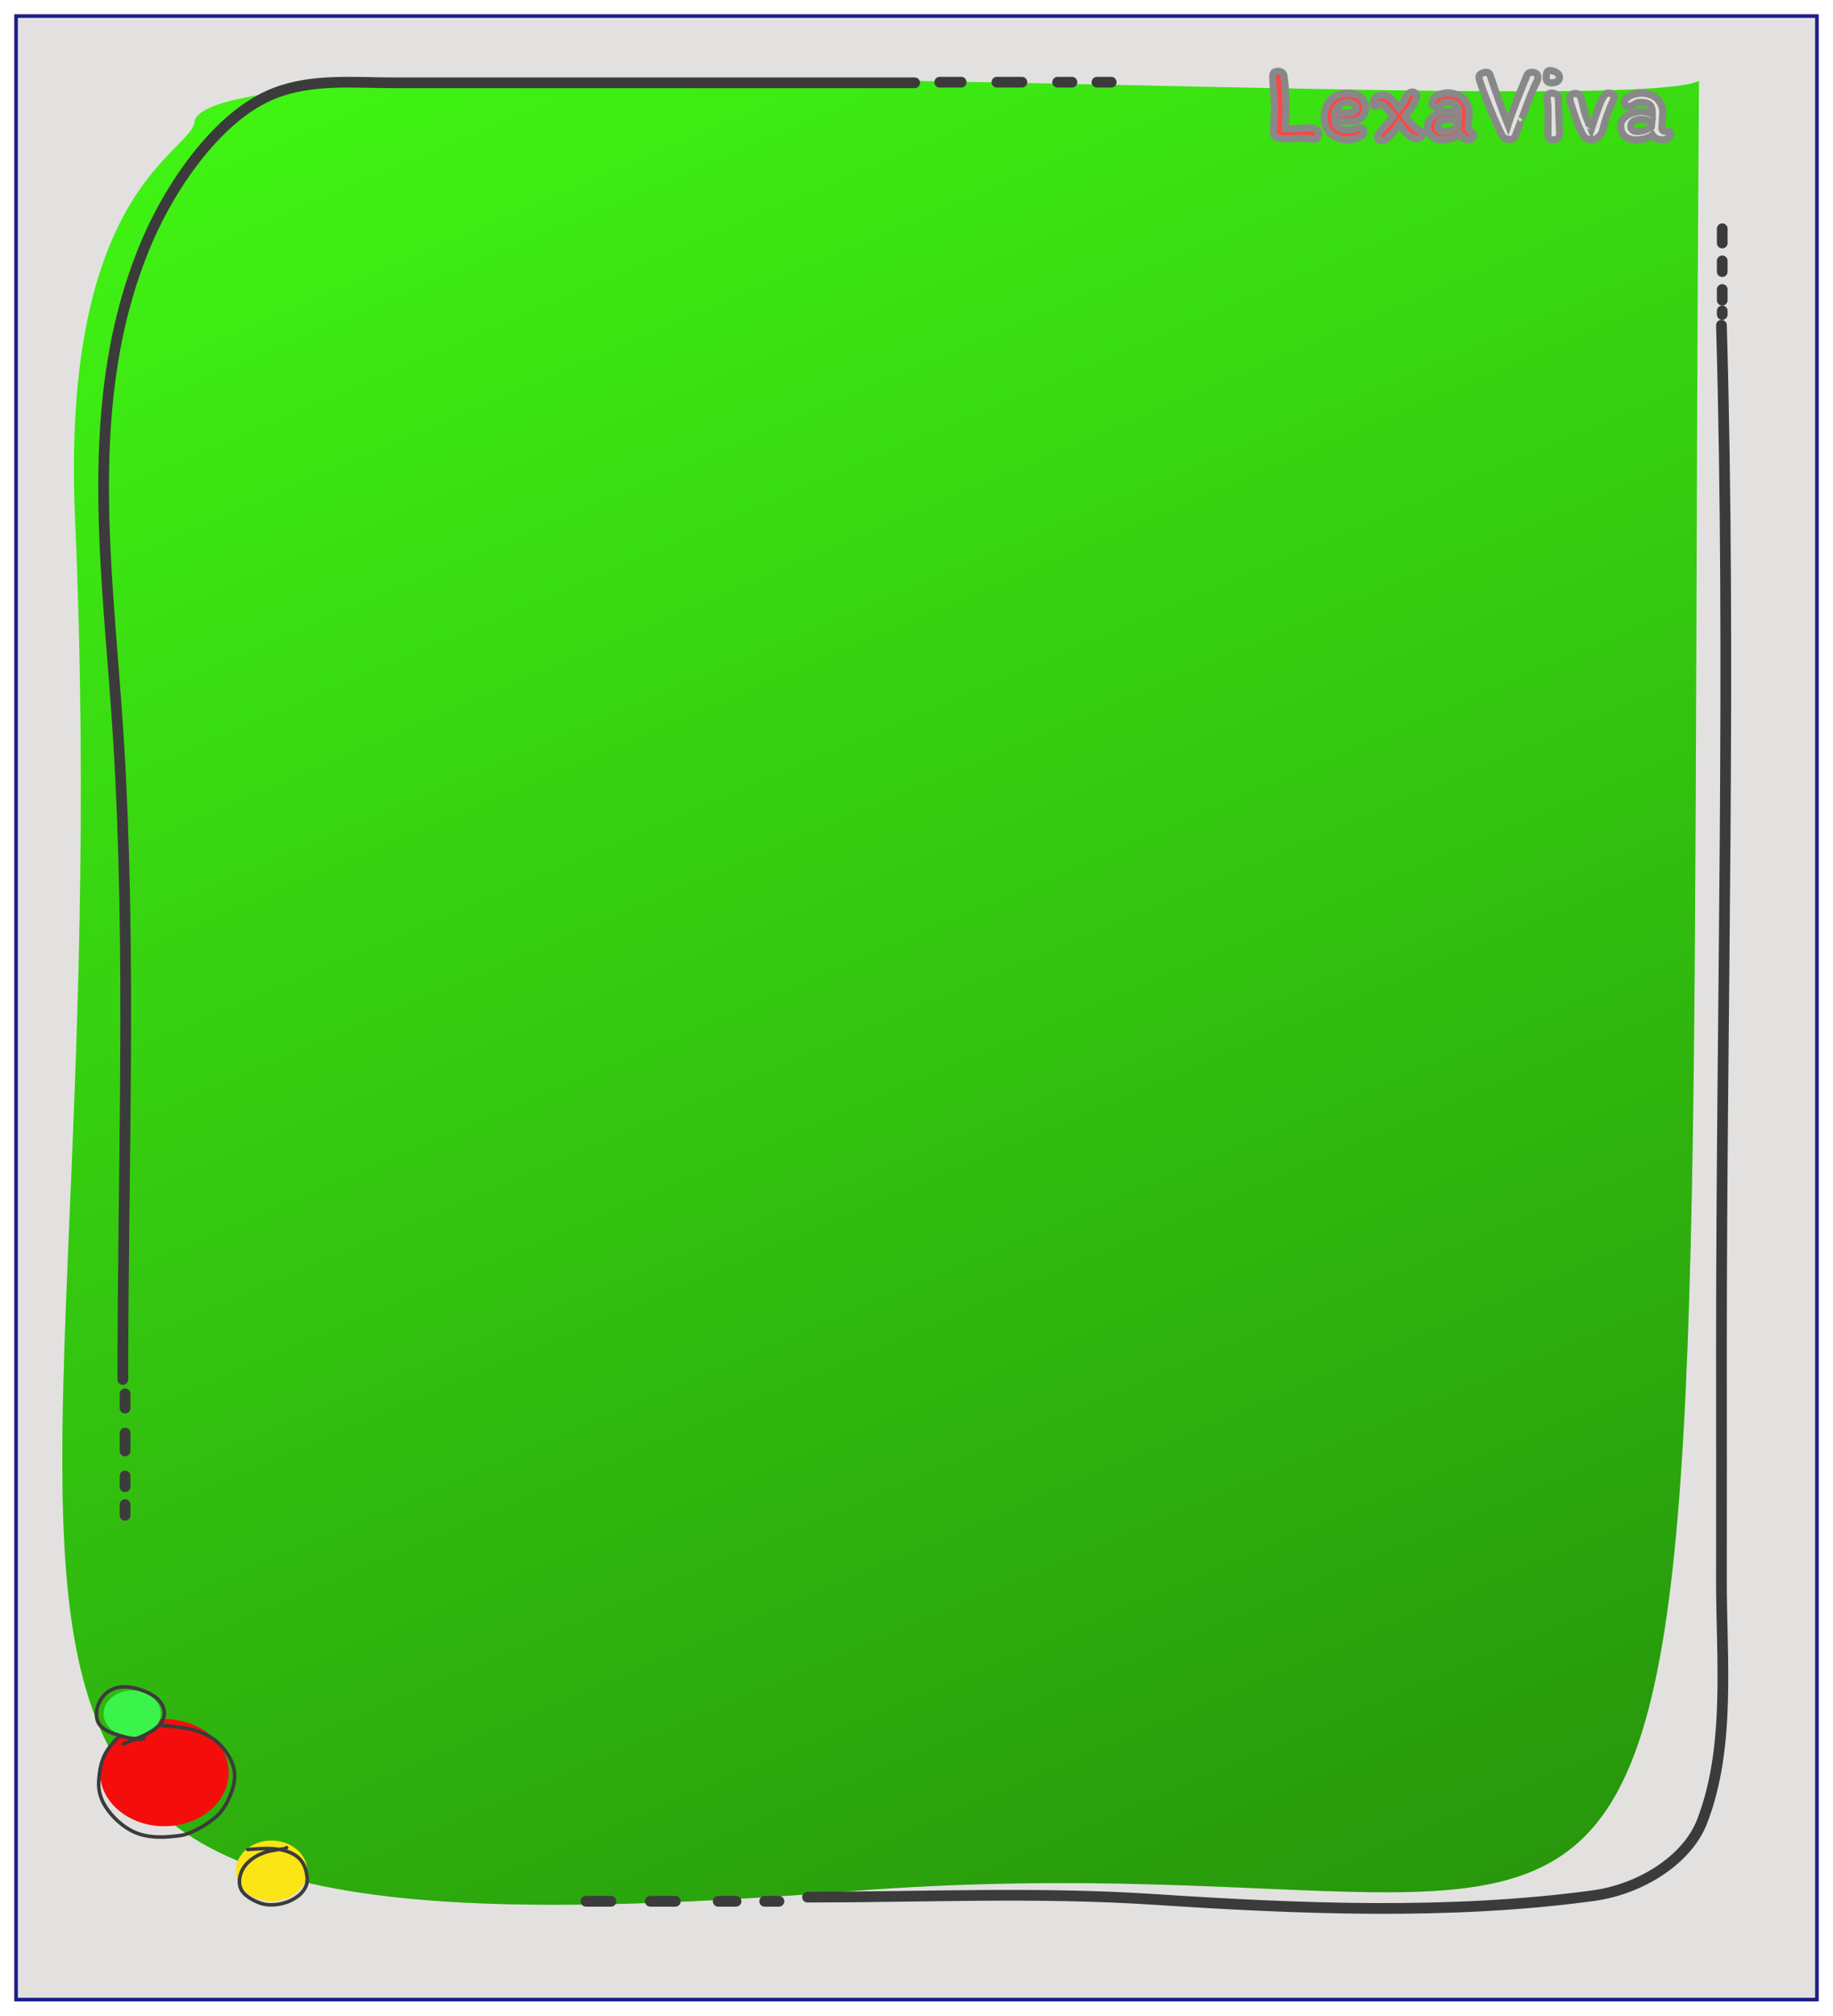 <svg width="513" height="564" viewBox="0 0 513 564" fill="none" xmlns="http://www.w3.org/2000/svg">
<g filter="url(#filter0_d_0_1)">
<rect x="4" width="505" height="556" fill="#E2E1E0"/>
<rect x="4.5" y="0.5" width="504" height="555" stroke="#1C1C8C"/>
</g>
<path d="M475.5 22.641C471 647.641 496 509.141 238.5 529.141C-59.858 552.314 35.5 476.141 21 145.141C16.882 51.141 54.5 42.641 54.5 33.641C63.5 8.141 453.5 33.641 475.5 22.641Z" fill="#42FC14"/>
<path d="M475.5 22.641C471 647.641 496 509.141 238.5 529.141C-59.858 552.314 35.5 476.141 21 145.141C16.882 51.141 54.5 42.641 54.5 33.641C63.5 8.141 453.5 33.641 475.5 22.641Z" fill="url(#paint0_linear_0_1)" fill-opacity="0.5"/>
<path d="M482 87V88" stroke="#3C3B3B" stroke-width="3" stroke-linecap="round"/>
<path d="M482 81V84" stroke="#3C3B3B" stroke-width="3" stroke-linecap="round"/>
<path d="M482 73V76" stroke="#3C3B3B" stroke-width="3" stroke-linecap="round"/>
<path d="M482 64V68" stroke="#3C3B3B" stroke-width="3" stroke-linecap="round"/>
<path d="M214 532H218" stroke="#3C3B3B" stroke-width="3" stroke-linecap="round"/>
<path d="M201 532H206" stroke="#3C3B3B" stroke-width="3" stroke-linecap="round"/>
<path d="M182 532H189" stroke="#3C3B3B" stroke-width="3" stroke-linecap="round"/>
<path d="M164 532H171" stroke="#3C3B3B" stroke-width="3" stroke-linecap="round"/>
<path d="M35 421V424" stroke="#3C3B3B" stroke-width="3" stroke-linecap="round"/>
<path d="M35 413V416" stroke="#3C3B3B" stroke-width="3" stroke-linecap="round"/>
<path d="M35 401V406" stroke="#3C3B3B" stroke-width="3" stroke-linecap="round"/>
<path d="M35 390V394" stroke="#3C3B3B" stroke-width="3" stroke-linecap="round"/>
<path d="M307 23H311" stroke="#3C3B3B" stroke-width="3" stroke-linecap="round"/>
<path d="M296 23H300" stroke="#3C3B3B" stroke-width="3" stroke-linecap="round"/>
<path d="M279 23H286" stroke="#3C3B3B" stroke-width="3" stroke-linecap="round"/>
<path d="M263 23H269" stroke="#3C3B3B" stroke-width="3" stroke-linecap="round"/>
<path d="M256 23.171C207.441 23.171 158.883 23.171 110.324 23.171C99.258 23.171 87.394 21.936 76.766 26.103C61.318 32.161 48.029 51.492 41.246 67.273C22.226 111.52 30.298 160.291 33.183 207.273C36.826 266.603 34.382 326.568 34.382 386" stroke="#3C3B3B" stroke-width="3" stroke-linecap="round"/>
<path d="M226 530.835C258.319 530.835 290.539 529.339 322.91 531.466C363.418 534.128 405.598 535.89 445.899 530.429C459.037 528.649 472.147 520.494 476.333 509.736C484.479 488.803 481.726 463.661 481.778 442.02C481.828 420.621 481.778 399.221 481.778 377.821C481.778 282.18 484.528 186.65 481.778 91" stroke="#3C3B3B" stroke-width="3" stroke-linecap="round"/>
<ellipse cx="46" cy="496" rx="18" ry="15" fill="#F50D0D"/>
<path d="M36.327 483.399C33.865 485.468 31.363 487.516 29.788 490.147C28.25 492.714 27.812 495.599 27.637 498.447C27.49 500.865 28.089 503.154 29.409 505.297C31.235 508.261 34.375 511.302 38.012 512.811C41.215 514.14 44.897 514.206 48.397 513.832C49.882 513.674 51.094 513.614 52.502 513.08C55.377 511.99 58.018 510.412 60.236 508.549C62.36 506.763 63.565 504.519 64.518 502.165C65.711 499.217 66.167 496.289 64.967 493.319C63.583 489.892 60.816 486.697 56.893 484.985C51.979 482.841 46.171 483.202 40.918 482.203" stroke="#3C3B3B" stroke-linecap="round"/>
<ellipse cx="76" cy="523.5" rx="10" ry="8.5" fill="#FCE514"/>
<path d="M80.217 517C79.959 517.023 79.846 517.259 79.566 517.296C78.283 517.467 77.069 517.628 75.803 517.88C72.138 518.608 68.79 520.832 67.563 523.776C66.788 525.635 66.668 527.961 68.138 529.625C69.148 530.767 70.864 531.745 72.399 532.355C77.975 534.57 86.456 530.783 85.981 525.498C85.681 522.161 84.41 519.409 80.405 518.052C76.897 516.863 73.007 517.26 69.336 517.516" stroke="#3C3B3B" stroke-linecap="round"/>
<ellipse cx="37" cy="479.5" rx="8" ry="6.5" fill="#3AF44C"/>
<path d="M40.444 486.261C40.2 486.469 39.929 486.589 39.572 486.606C37.088 486.723 34.26 485.909 31.985 485.137C29.983 484.457 27.894 483.354 27.288 481.459C26.558 479.18 27.271 476.653 28.797 474.732C30.681 472.361 33.599 471.624 36.804 472.172C40.161 472.746 44.443 474.528 45.609 477.512C47.954 483.509 39.171 485.998 34.487 488" stroke="#3C3B3B" stroke-linecap="round"/>
<mask id="path-28-outside-1_0_1" maskUnits="userSpaceOnUse" x="355" y="18" width="114" height="23" fill="black">
<rect fill="white" x="355" y="18" width="114" height="23"/>
<path d="M357.752 19.95C358.132 19.95 358.472 20.05 358.772 20.25C359.092 20.45 359.282 20.8 359.342 21.3C359.582 22.88 359.732 24.46 359.792 26.04C359.872 27.6 359.912 29.37 359.912 31.35C359.912 32.19 359.842 33.72 359.702 35.94C360.582 36.02 361.262 36.06 361.742 36.06C362.082 36.06 362.852 36.01 364.052 35.91C364.752 35.81 365.362 35.76 365.882 35.76C366.362 35.76 366.802 35.81 367.202 35.91C367.602 35.99 368.012 36.13 368.432 36.33C368.852 36.57 369.062 36.94 369.062 37.44C369.062 37.84 368.932 38.2 368.672 38.52C368.432 38.84 368.142 39 367.802 39C367.562 39 367.182 38.96 366.662 38.88C365.722 38.74 364.822 38.67 363.962 38.67C363.682 38.67 363.362 38.69 363.002 38.73C362.662 38.75 362.412 38.76 362.252 38.76C361.772 38.82 361.292 38.85 360.812 38.85C359.832 38.85 358.952 38.8 358.172 38.7C357.772 38.66 357.372 38.51 356.972 38.25C356.572 37.97 356.372 37.57 356.372 37.05C356.372 36.75 356.412 35.98 356.492 34.74C356.632 32.68 356.702 31.11 356.702 30.03C356.702 29.19 356.662 28.31 356.582 27.39C356.502 26.47 356.452 25.89 356.432 25.65C356.252 23.95 356.162 22.55 356.162 21.45C356.162 20.93 356.282 20.55 356.522 20.31C356.782 20.07 357.192 19.95 357.752 19.95ZM370.558 32.64C370.558 31.88 370.698 31.12 370.978 30.36C371.258 29.58 371.628 28.87 372.088 28.23C372.548 27.59 373.278 27.07 374.278 26.67C375.278 26.25 376.168 26.04 376.948 26.04C377.748 26.04 378.558 26.15 379.378 26.37C380.218 26.59 380.798 26.93 381.118 27.39C381.858 28.43 382.228 29.45 382.228 30.45C382.228 30.99 382.108 31.45 381.868 31.83C381.648 32.21 381.328 32.62 380.908 33.06C380.568 33.42 380.028 33.66 379.288 33.78C378.568 33.9 377.848 33.96 377.128 33.96C376.668 33.96 376.108 33.92 375.448 33.84C374.788 33.74 374.148 33.62 373.528 33.48C373.568 33.88 373.668 34.27 373.828 34.65C373.988 35.03 374.178 35.32 374.398 35.52C374.798 35.9 375.208 36.14 375.628 36.24C376.068 36.34 376.628 36.39 377.308 36.39C378.028 36.39 378.698 36.27 379.318 36.03C379.818 35.85 380.228 35.76 380.548 35.76C380.928 35.76 381.218 35.88 381.418 36.12C381.618 36.34 381.718 36.63 381.718 36.99C381.718 37.49 381.428 37.9 380.848 38.22C380.268 38.54 379.598 38.78 378.838 38.94C378.098 39.08 377.498 39.15 377.038 39.15C376.098 39.15 375.188 38.98 374.308 38.64C373.428 38.3 372.698 37.82 372.118 37.2C371.638 36.64 371.258 35.97 370.978 35.19C370.698 34.39 370.558 33.54 370.558 32.64ZM377.098 28.59C376.658 28.59 376.218 28.68 375.778 28.86C375.338 29.02 374.978 29.25 374.698 29.55C374.338 29.93 374.088 30.24 373.948 30.48C373.828 30.7 373.748 31.01 373.708 31.41C374.208 31.57 375.248 31.65 376.828 31.65C377.688 31.65 378.348 31.52 378.808 31.26C379.288 31 379.528 30.66 379.528 30.24C379.528 29.82 379.268 29.44 378.748 29.1C378.228 28.76 377.678 28.59 377.098 28.59ZM395.235 25.77C395.635 25.77 395.945 25.87 396.165 26.07C396.405 26.25 396.525 26.48 396.525 26.76C396.525 26.96 396.485 27.17 396.405 27.39C396.345 27.59 396.275 27.8 396.195 28.02C395.735 29.1 394.765 30.61 393.285 32.55C394.805 34.51 396.035 35.77 396.975 36.33C397.055 36.37 397.205 36.44 397.425 36.54C397.645 36.64 397.815 36.76 397.935 36.9C398.075 37.04 398.145 37.2 398.145 37.38C398.145 37.82 397.975 38.18 397.635 38.46C397.315 38.72 396.925 38.85 396.465 38.85C395.685 38.85 394.835 38.42 393.915 37.56C392.995 36.68 392.215 35.76 391.575 34.8C391.115 35.5 390.585 36.2 389.985 36.9C389.405 37.58 388.865 38.16 388.365 38.64C388.165 38.86 387.925 39.03 387.645 39.15C387.385 39.27 387.125 39.33 386.865 39.33C386.505 39.33 386.185 39.25 385.905 39.09C385.625 38.93 385.485 38.65 385.485 38.25C385.485 38.15 385.555 37.99 385.695 37.77C385.835 37.53 385.915 37.39 385.935 37.35C386.175 36.93 386.495 36.5 386.895 36.06C387.295 35.6 387.545 35.31 387.645 35.19C387.885 34.89 388.145 34.6 388.425 34.32C388.585 34.14 388.825 33.86 389.145 33.48C389.465 33.1 389.685 32.8 389.805 32.58L388.755 31.14C388.255 30.56 387.825 30.1 387.465 29.76C387.105 29.4 386.815 29.22 386.595 29.22C386.275 29.22 385.975 29.31 385.695 29.49C385.455 29.65 385.215 29.73 384.975 29.73C384.715 29.73 384.515 29.67 384.375 29.55C384.235 29.41 384.165 29.26 384.165 29.1C384.165 28.42 384.435 27.84 384.975 27.36C385.515 26.86 386.195 26.61 387.015 26.61C387.795 26.61 388.485 26.88 389.085 27.42C389.705 27.94 390.315 28.64 390.915 29.52C390.995 29.6 391.085 29.73 391.185 29.91C391.285 30.09 391.385 30.24 391.485 30.36C391.705 30.04 392.105 29.42 392.685 28.5C393.305 27.4 393.675 26.77 393.795 26.61C394.215 26.05 394.695 25.77 395.235 25.77ZM411.348 39.12C410.668 39.12 410.148 39.02 409.788 38.82C409.428 38.6 409.038 38.2 408.618 37.62C408.098 38.08 407.318 38.45 406.278 38.73C405.258 39.01 404.378 39.15 403.638 39.15C402.418 39.15 401.428 38.82 400.668 38.16C399.928 37.48 399.558 36.49 399.558 35.19C399.558 34.63 399.708 34.12 400.008 33.66C400.328 33.18 400.738 32.76 401.238 32.4C401.798 32.02 402.458 31.72 403.218 31.5C403.998 31.28 404.708 31.17 405.348 31.17C406.428 31.17 407.388 31.27 408.228 31.47V31.44C408.228 30.36 407.958 29.62 407.418 29.22C406.898 28.8 406.058 28.59 404.898 28.59C404.158 28.59 403.518 28.92 402.978 29.58C402.778 29.84 402.358 29.97 401.718 29.97C401.398 29.97 401.158 29.84 400.998 29.58C400.858 29.3 400.788 29.02 400.788 28.74C400.788 28.16 401.028 27.66 401.508 27.24C402.008 26.82 402.608 26.51 403.308 26.31C404.008 26.09 404.658 25.98 405.258 25.98C405.838 25.98 406.528 26.1 407.328 26.34C408.128 26.58 408.778 26.9 409.278 27.3C409.878 27.82 410.338 28.43 410.658 29.13C410.998 29.81 411.168 30.56 411.168 31.38C411.168 31.64 411.148 32.03 411.108 32.55C411.068 33.15 411.048 33.64 411.048 34.02C411.048 34.2 411.028 34.43 410.988 34.71C410.948 35.07 410.928 35.37 410.928 35.61C410.928 35.87 411.008 36.12 411.168 36.36C411.328 36.6 411.548 36.8 411.828 36.96C412.088 37.1 412.258 37.25 412.338 37.41C412.418 37.57 412.458 37.75 412.458 37.95C412.458 38.15 412.328 38.4 412.068 38.7C411.828 38.98 411.588 39.12 411.348 39.12ZM405.348 33.39C404.568 33.39 403.878 33.54 403.278 33.84C402.678 34.14 402.378 34.67 402.378 35.43C402.378 35.81 402.508 36.13 402.768 36.39C403.048 36.65 403.348 36.78 403.668 36.78C404.528 36.78 405.248 36.69 405.828 36.51C406.408 36.33 407.108 36 407.928 35.52C408.028 35.2 408.088 34.75 408.108 34.17C408.108 33.95 408.118 33.78 408.138 33.66C407.058 33.48 406.128 33.39 405.348 33.39Z"/>
<path d="M416.964 20.85C417.704 23.05 418.544 25.47 419.484 28.11C420.424 30.73 421.284 33 422.064 34.92C422.644 33.06 423.444 30.83 424.464 28.23C425.484 25.61 426.434 23.25 427.314 21.15C427.574 20.53 428.014 20.22 428.634 20.22C429.214 20.22 429.654 20.34 429.954 20.58C430.254 20.8 430.404 21.19 430.404 21.75C430.404 21.97 430.374 22.16 430.314 22.32C430.254 22.48 430.164 22.69 430.044 22.95C429.424 24.17 428.804 25.58 428.184 27.18C427.564 28.76 426.804 30.77 425.904 33.21C425.944 33.11 425.664 33.86 425.064 35.46L424.074 38.04C423.954 38.36 423.754 38.61 423.474 38.79C423.214 38.95 422.914 39.03 422.574 39.03C422.234 39.03 421.854 38.95 421.434 38.79C421.034 38.61 420.744 38.43 420.564 38.25C419.884 36.95 419.014 35.07 417.954 32.61C416.914 30.15 416.014 27.88 415.254 25.8L414.804 24.57C414.504 23.73 414.284 23.09 414.144 22.65C414.004 22.19 413.934 21.82 413.934 21.54C413.934 21.14 414.154 20.82 414.594 20.58C415.054 20.34 415.494 20.22 415.914 20.22C416.134 20.22 416.344 20.27 416.544 20.37C416.744 20.47 416.884 20.63 416.964 20.85ZM433.85 19.74C434.55 19.8 435.15 19.99 435.65 20.31C436.17 20.61 436.43 21.07 436.43 21.69C436.43 22.15 436.22 22.52 435.8 22.8C435.38 23.06 434.86 23.19 434.24 23.19C433.66 23.19 433.26 23.04 433.04 22.74C432.82 22.44 432.71 22.13 432.71 21.81C432.71 21.23 432.78 20.74 432.92 20.34C433.06 19.92 433.37 19.72 433.85 19.74ZM433.25 32.13V31.26C433.25 30.26 433.2 29.35 433.1 28.53C433.02 27.69 432.97 27.17 432.95 26.97C432.97 26.75 433.12 26.54 433.4 26.34C433.68 26.14 433.93 26.04 434.15 26.04C434.53 26.04 434.91 26.12 435.29 26.28C435.69 26.42 435.94 26.6 436.04 26.82C436.14 27.56 436.19 28.13 436.19 28.53C436.19 29.41 436.23 30.85 436.31 32.85L436.34 34.02L436.4 35.16C436.42 35.48 436.44 35.86 436.46 36.3C436.48 36.74 436.49 37.24 436.49 37.8C436.49 38.18 436.3 38.5 435.92 38.76C435.56 39.02 435.18 39.15 434.78 39.15C434.2 39.15 433.79 39.02 433.55 38.76C433.33 38.5 433.22 38.09 433.22 37.53L433.25 32.13ZM446.957 31.29C447.017 31.13 447.227 30.55 447.587 29.55C447.967 28.55 448.317 27.79 448.637 27.27C449.157 26.45 449.617 26.04 450.017 26.04C450.577 26.04 451.007 26.15 451.307 26.37C451.607 26.57 451.757 26.86 451.757 27.24C451.757 27.42 451.677 27.67 451.517 27.99C451.377 28.31 451.297 28.5 451.277 28.56C450.477 30.32 449.757 32.21 449.117 34.23L448.487 36.57C448.247 37.33 447.837 37.95 447.257 38.43C446.677 38.89 445.997 39.12 445.217 39.12C444.517 39.12 443.867 38.8 443.267 38.16C442.907 37.6 442.527 36.89 442.127 36.03C441.747 35.17 441.417 34.33 441.137 33.51L440.087 30.36C439.867 29.74 439.687 29.21 439.547 28.77C439.427 28.33 439.367 27.93 439.367 27.57C439.347 27.15 439.467 26.81 439.727 26.55C439.987 26.29 440.347 26.16 440.807 26.16C441.327 26.16 441.697 26.27 441.917 26.49C442.137 26.69 442.337 27.01 442.517 27.45C442.597 27.91 442.817 28.85 443.177 30.27L443.387 31.11C443.567 31.79 443.797 32.48 444.077 33.18C444.357 33.88 444.637 34.55 444.917 35.19C444.877 35.09 445.017 35.42 445.337 36.18C445.537 35.6 445.767 34.89 446.027 34.05L446.957 31.29ZM467.534 37.56C467.534 38 467.294 38.37 466.814 38.67C466.354 38.97 465.924 39.12 465.524 39.12C464.764 39.12 464.154 39.03 463.694 38.85C463.254 38.65 462.844 38.29 462.464 37.77C461.944 38.23 461.234 38.58 460.334 38.82C459.434 39.04 458.604 39.15 457.844 39.15C456.604 39.15 455.584 38.82 454.784 38.16C453.984 37.48 453.584 36.49 453.584 35.19C453.584 34.63 453.734 34.12 454.034 33.66C454.334 33.18 454.744 32.76 455.264 32.4C455.844 32.02 456.504 31.73 457.244 31.53C457.984 31.31 458.754 31.2 459.554 31.2C459.974 31.2 460.474 31.28 461.054 31.44C461.634 31.6 462.084 31.77 462.404 31.95V31.47C462.404 30.39 462.144 29.65 461.624 29.25C461.104 28.83 460.264 28.62 459.104 28.62C458.764 28.62 458.424 28.69 458.084 28.83C457.764 28.97 457.394 29.16 456.974 29.4C456.414 29.7 455.884 29.85 455.384 29.85C455.204 29.85 455.034 29.73 454.874 29.49C454.714 29.23 454.634 29 454.634 28.8C454.634 28.22 454.904 27.72 455.444 27.3C456.004 26.88 456.664 26.57 457.424 26.37C458.184 26.15 458.864 26.04 459.464 26.04C460.064 26.04 460.754 26.16 461.534 26.4C462.314 26.62 462.954 26.93 463.454 27.33C464.054 27.85 464.514 28.46 464.834 29.16C465.174 29.84 465.344 30.59 465.344 31.41C465.344 31.67 465.324 32.06 465.284 32.58C465.244 33.14 465.224 33.62 465.224 34.02C465.224 34.2 465.204 34.47 465.164 34.83C465.124 35.27 465.104 35.62 465.104 35.88C465.104 36.12 465.194 36.33 465.374 36.51C465.554 36.67 465.764 36.75 466.004 36.75L466.844 36.72C467.064 36.72 467.234 36.8 467.354 36.96C467.474 37.12 467.534 37.32 467.534 37.56ZM457.874 36.78C458.734 36.78 459.454 36.69 460.034 36.51C460.614 36.33 461.314 36 462.134 35.52C462.214 35.18 462.264 34.73 462.284 34.17C461.184 33.65 460.274 33.39 459.554 33.39C458.734 33.39 458.004 33.54 457.364 33.84C456.724 34.14 456.404 34.67 456.404 35.43C456.404 35.81 456.564 36.13 456.884 36.39C457.204 36.65 457.534 36.78 457.874 36.78Z"/>
</mask>
<path d="M357.752 19.95C358.132 19.95 358.472 20.05 358.772 20.25C359.092 20.45 359.282 20.8 359.342 21.3C359.582 22.88 359.732 24.46 359.792 26.04C359.872 27.6 359.912 29.37 359.912 31.35C359.912 32.19 359.842 33.72 359.702 35.94C360.582 36.02 361.262 36.06 361.742 36.06C362.082 36.06 362.852 36.01 364.052 35.91C364.752 35.81 365.362 35.76 365.882 35.76C366.362 35.76 366.802 35.81 367.202 35.91C367.602 35.99 368.012 36.13 368.432 36.33C368.852 36.57 369.062 36.94 369.062 37.44C369.062 37.84 368.932 38.2 368.672 38.52C368.432 38.84 368.142 39 367.802 39C367.562 39 367.182 38.96 366.662 38.88C365.722 38.74 364.822 38.67 363.962 38.67C363.682 38.67 363.362 38.69 363.002 38.73C362.662 38.75 362.412 38.76 362.252 38.76C361.772 38.82 361.292 38.85 360.812 38.85C359.832 38.85 358.952 38.8 358.172 38.7C357.772 38.66 357.372 38.51 356.972 38.25C356.572 37.97 356.372 37.57 356.372 37.05C356.372 36.75 356.412 35.98 356.492 34.74C356.632 32.68 356.702 31.11 356.702 30.03C356.702 29.19 356.662 28.31 356.582 27.39C356.502 26.47 356.452 25.89 356.432 25.65C356.252 23.95 356.162 22.55 356.162 21.45C356.162 20.93 356.282 20.55 356.522 20.31C356.782 20.07 357.192 19.95 357.752 19.95ZM370.558 32.64C370.558 31.88 370.698 31.12 370.978 30.36C371.258 29.58 371.628 28.87 372.088 28.23C372.548 27.59 373.278 27.07 374.278 26.67C375.278 26.25 376.168 26.04 376.948 26.04C377.748 26.04 378.558 26.15 379.378 26.37C380.218 26.59 380.798 26.93 381.118 27.39C381.858 28.43 382.228 29.45 382.228 30.45C382.228 30.99 382.108 31.45 381.868 31.83C381.648 32.21 381.328 32.62 380.908 33.06C380.568 33.42 380.028 33.66 379.288 33.78C378.568 33.9 377.848 33.96 377.128 33.96C376.668 33.96 376.108 33.92 375.448 33.84C374.788 33.74 374.148 33.62 373.528 33.48C373.568 33.88 373.668 34.27 373.828 34.65C373.988 35.03 374.178 35.32 374.398 35.52C374.798 35.9 375.208 36.14 375.628 36.24C376.068 36.34 376.628 36.39 377.308 36.39C378.028 36.39 378.698 36.27 379.318 36.03C379.818 35.85 380.228 35.76 380.548 35.76C380.928 35.76 381.218 35.88 381.418 36.12C381.618 36.34 381.718 36.63 381.718 36.99C381.718 37.49 381.428 37.9 380.848 38.22C380.268 38.54 379.598 38.78 378.838 38.94C378.098 39.08 377.498 39.15 377.038 39.15C376.098 39.15 375.188 38.98 374.308 38.64C373.428 38.3 372.698 37.82 372.118 37.2C371.638 36.64 371.258 35.97 370.978 35.19C370.698 34.39 370.558 33.54 370.558 32.64ZM377.098 28.59C376.658 28.59 376.218 28.68 375.778 28.86C375.338 29.02 374.978 29.25 374.698 29.55C374.338 29.93 374.088 30.24 373.948 30.48C373.828 30.7 373.748 31.01 373.708 31.41C374.208 31.57 375.248 31.65 376.828 31.65C377.688 31.65 378.348 31.52 378.808 31.26C379.288 31 379.528 30.66 379.528 30.24C379.528 29.82 379.268 29.44 378.748 29.1C378.228 28.76 377.678 28.59 377.098 28.59ZM395.235 25.77C395.635 25.77 395.945 25.87 396.165 26.07C396.405 26.25 396.525 26.48 396.525 26.76C396.525 26.96 396.485 27.17 396.405 27.39C396.345 27.59 396.275 27.8 396.195 28.02C395.735 29.1 394.765 30.61 393.285 32.55C394.805 34.51 396.035 35.77 396.975 36.33C397.055 36.37 397.205 36.44 397.425 36.54C397.645 36.64 397.815 36.76 397.935 36.9C398.075 37.04 398.145 37.2 398.145 37.38C398.145 37.82 397.975 38.18 397.635 38.46C397.315 38.72 396.925 38.85 396.465 38.85C395.685 38.85 394.835 38.42 393.915 37.56C392.995 36.68 392.215 35.76 391.575 34.8C391.115 35.5 390.585 36.2 389.985 36.9C389.405 37.58 388.865 38.16 388.365 38.64C388.165 38.86 387.925 39.03 387.645 39.15C387.385 39.27 387.125 39.33 386.865 39.33C386.505 39.33 386.185 39.25 385.905 39.09C385.625 38.93 385.485 38.65 385.485 38.25C385.485 38.15 385.555 37.99 385.695 37.77C385.835 37.53 385.915 37.39 385.935 37.35C386.175 36.93 386.495 36.5 386.895 36.06C387.295 35.6 387.545 35.31 387.645 35.19C387.885 34.89 388.145 34.6 388.425 34.32C388.585 34.14 388.825 33.86 389.145 33.48C389.465 33.1 389.685 32.8 389.805 32.58L388.755 31.14C388.255 30.56 387.825 30.1 387.465 29.76C387.105 29.4 386.815 29.22 386.595 29.22C386.275 29.22 385.975 29.31 385.695 29.49C385.455 29.65 385.215 29.73 384.975 29.73C384.715 29.73 384.515 29.67 384.375 29.55C384.235 29.41 384.165 29.26 384.165 29.1C384.165 28.42 384.435 27.84 384.975 27.36C385.515 26.86 386.195 26.61 387.015 26.61C387.795 26.61 388.485 26.88 389.085 27.42C389.705 27.94 390.315 28.64 390.915 29.52C390.995 29.6 391.085 29.73 391.185 29.91C391.285 30.09 391.385 30.24 391.485 30.36C391.705 30.04 392.105 29.42 392.685 28.5C393.305 27.4 393.675 26.77 393.795 26.61C394.215 26.05 394.695 25.77 395.235 25.77ZM411.348 39.12C410.668 39.12 410.148 39.02 409.788 38.82C409.428 38.6 409.038 38.2 408.618 37.62C408.098 38.08 407.318 38.45 406.278 38.73C405.258 39.01 404.378 39.15 403.638 39.15C402.418 39.15 401.428 38.82 400.668 38.16C399.928 37.48 399.558 36.49 399.558 35.19C399.558 34.63 399.708 34.12 400.008 33.66C400.328 33.18 400.738 32.76 401.238 32.4C401.798 32.02 402.458 31.72 403.218 31.5C403.998 31.28 404.708 31.17 405.348 31.17C406.428 31.17 407.388 31.27 408.228 31.47V31.44C408.228 30.36 407.958 29.62 407.418 29.22C406.898 28.8 406.058 28.59 404.898 28.59C404.158 28.59 403.518 28.92 402.978 29.58C402.778 29.84 402.358 29.97 401.718 29.97C401.398 29.97 401.158 29.84 400.998 29.58C400.858 29.3 400.788 29.02 400.788 28.74C400.788 28.16 401.028 27.66 401.508 27.24C402.008 26.82 402.608 26.51 403.308 26.31C404.008 26.09 404.658 25.98 405.258 25.98C405.838 25.98 406.528 26.1 407.328 26.34C408.128 26.58 408.778 26.9 409.278 27.3C409.878 27.82 410.338 28.43 410.658 29.13C410.998 29.81 411.168 30.56 411.168 31.38C411.168 31.64 411.148 32.03 411.108 32.55C411.068 33.15 411.048 33.64 411.048 34.02C411.048 34.2 411.028 34.43 410.988 34.71C410.948 35.07 410.928 35.37 410.928 35.61C410.928 35.87 411.008 36.12 411.168 36.36C411.328 36.6 411.548 36.8 411.828 36.96C412.088 37.1 412.258 37.25 412.338 37.41C412.418 37.57 412.458 37.75 412.458 37.95C412.458 38.15 412.328 38.4 412.068 38.7C411.828 38.98 411.588 39.12 411.348 39.12ZM405.348 33.39C404.568 33.39 403.878 33.54 403.278 33.84C402.678 34.14 402.378 34.67 402.378 35.43C402.378 35.81 402.508 36.13 402.768 36.39C403.048 36.65 403.348 36.78 403.668 36.78C404.528 36.78 405.248 36.69 405.828 36.51C406.408 36.33 407.108 36 407.928 35.52C408.028 35.2 408.088 34.75 408.108 34.17C408.108 33.95 408.118 33.78 408.138 33.66C407.058 33.48 406.128 33.39 405.348 33.39Z" fill="#FE4646"/>
<path d="M416.964 20.85C417.704 23.05 418.544 25.47 419.484 28.11C420.424 30.73 421.284 33 422.064 34.92C422.644 33.06 423.444 30.83 424.464 28.23C425.484 25.61 426.434 23.25 427.314 21.15C427.574 20.53 428.014 20.22 428.634 20.22C429.214 20.22 429.654 20.34 429.954 20.58C430.254 20.8 430.404 21.19 430.404 21.75C430.404 21.97 430.374 22.16 430.314 22.32C430.254 22.48 430.164 22.69 430.044 22.95C429.424 24.17 428.804 25.58 428.184 27.18C427.564 28.76 426.804 30.77 425.904 33.21C425.944 33.11 425.664 33.86 425.064 35.46L424.074 38.04C423.954 38.36 423.754 38.61 423.474 38.79C423.214 38.95 422.914 39.03 422.574 39.03C422.234 39.03 421.854 38.95 421.434 38.79C421.034 38.61 420.744 38.43 420.564 38.25C419.884 36.95 419.014 35.07 417.954 32.61C416.914 30.15 416.014 27.88 415.254 25.8L414.804 24.57C414.504 23.73 414.284 23.09 414.144 22.65C414.004 22.19 413.934 21.82 413.934 21.54C413.934 21.14 414.154 20.82 414.594 20.58C415.054 20.34 415.494 20.22 415.914 20.22C416.134 20.22 416.344 20.27 416.544 20.37C416.744 20.47 416.884 20.63 416.964 20.85ZM433.85 19.74C434.55 19.8 435.15 19.99 435.65 20.31C436.17 20.61 436.43 21.07 436.43 21.69C436.43 22.15 436.22 22.52 435.8 22.8C435.38 23.06 434.86 23.19 434.24 23.19C433.66 23.19 433.26 23.04 433.04 22.74C432.82 22.44 432.71 22.13 432.71 21.81C432.71 21.23 432.78 20.74 432.92 20.34C433.06 19.92 433.37 19.72 433.85 19.74ZM433.25 32.13V31.26C433.25 30.26 433.2 29.35 433.1 28.53C433.02 27.69 432.97 27.17 432.95 26.97C432.97 26.75 433.12 26.54 433.4 26.34C433.68 26.14 433.93 26.04 434.15 26.04C434.53 26.04 434.91 26.12 435.29 26.28C435.69 26.42 435.94 26.6 436.04 26.82C436.14 27.56 436.19 28.13 436.19 28.53C436.19 29.41 436.23 30.85 436.31 32.85L436.34 34.02L436.4 35.16C436.42 35.48 436.44 35.86 436.46 36.3C436.48 36.74 436.49 37.24 436.49 37.8C436.49 38.18 436.3 38.5 435.92 38.76C435.56 39.02 435.18 39.15 434.78 39.15C434.2 39.15 433.79 39.02 433.55 38.76C433.33 38.5 433.22 38.09 433.22 37.53L433.25 32.13ZM446.957 31.29C447.017 31.13 447.227 30.55 447.587 29.55C447.967 28.55 448.317 27.79 448.637 27.27C449.157 26.45 449.617 26.04 450.017 26.04C450.577 26.04 451.007 26.15 451.307 26.37C451.607 26.57 451.757 26.86 451.757 27.24C451.757 27.42 451.677 27.67 451.517 27.99C451.377 28.31 451.297 28.5 451.277 28.56C450.477 30.32 449.757 32.21 449.117 34.23L448.487 36.57C448.247 37.33 447.837 37.95 447.257 38.43C446.677 38.89 445.997 39.12 445.217 39.12C444.517 39.12 443.867 38.8 443.267 38.16C442.907 37.6 442.527 36.89 442.127 36.03C441.747 35.17 441.417 34.33 441.137 33.51L440.087 30.36C439.867 29.74 439.687 29.21 439.547 28.77C439.427 28.33 439.367 27.93 439.367 27.57C439.347 27.15 439.467 26.81 439.727 26.55C439.987 26.29 440.347 26.16 440.807 26.16C441.327 26.16 441.697 26.27 441.917 26.49C442.137 26.69 442.337 27.01 442.517 27.45C442.597 27.91 442.817 28.85 443.177 30.27L443.387 31.11C443.567 31.79 443.797 32.48 444.077 33.18C444.357 33.88 444.637 34.55 444.917 35.19C444.877 35.09 445.017 35.42 445.337 36.18C445.537 35.6 445.767 34.89 446.027 34.05L446.957 31.29ZM467.534 37.56C467.534 38 467.294 38.37 466.814 38.67C466.354 38.97 465.924 39.12 465.524 39.12C464.764 39.12 464.154 39.03 463.694 38.85C463.254 38.65 462.844 38.29 462.464 37.77C461.944 38.23 461.234 38.58 460.334 38.82C459.434 39.04 458.604 39.15 457.844 39.15C456.604 39.15 455.584 38.82 454.784 38.16C453.984 37.48 453.584 36.49 453.584 35.19C453.584 34.63 453.734 34.12 454.034 33.66C454.334 33.18 454.744 32.76 455.264 32.4C455.844 32.02 456.504 31.73 457.244 31.53C457.984 31.31 458.754 31.2 459.554 31.2C459.974 31.2 460.474 31.28 461.054 31.44C461.634 31.6 462.084 31.77 462.404 31.95V31.47C462.404 30.39 462.144 29.65 461.624 29.25C461.104 28.83 460.264 28.62 459.104 28.62C458.764 28.62 458.424 28.69 458.084 28.83C457.764 28.97 457.394 29.16 456.974 29.4C456.414 29.7 455.884 29.85 455.384 29.85C455.204 29.85 455.034 29.73 454.874 29.49C454.714 29.23 454.634 29 454.634 28.8C454.634 28.22 454.904 27.72 455.444 27.3C456.004 26.88 456.664 26.57 457.424 26.37C458.184 26.15 458.864 26.04 459.464 26.04C460.064 26.04 460.754 26.16 461.534 26.4C462.314 26.62 462.954 26.93 463.454 27.33C464.054 27.85 464.514 28.46 464.834 29.16C465.174 29.84 465.344 30.59 465.344 31.41C465.344 31.67 465.324 32.06 465.284 32.58C465.244 33.14 465.224 33.62 465.224 34.02C465.224 34.2 465.204 34.47 465.164 34.83C465.124 35.27 465.104 35.62 465.104 35.88C465.104 36.12 465.194 36.33 465.374 36.51C465.554 36.67 465.764 36.75 466.004 36.75L466.844 36.72C467.064 36.72 467.234 36.8 467.354 36.96C467.474 37.12 467.534 37.32 467.534 37.56ZM457.874 36.78C458.734 36.78 459.454 36.69 460.034 36.51C460.614 36.33 461.314 36 462.134 35.52C462.214 35.18 462.264 34.73 462.284 34.17C461.184 33.65 460.274 33.39 459.554 33.39C458.734 33.39 458.004 33.54 457.364 33.84C456.724 34.14 456.404 34.67 456.404 35.43C456.404 35.81 456.564 36.13 456.884 36.39C457.204 36.65 457.534 36.78 457.874 36.78Z" fill="#E2E1E0"/>
<path d="M358.772 20.25L358.217 21.082L358.229 21.09L358.242 21.098L358.772 20.25ZM359.342 21.3L358.349 21.419L358.351 21.435L358.353 21.45L359.342 21.3ZM359.792 26.04L358.792 26.078L358.793 26.091L359.792 26.04ZM359.702 35.94L358.704 35.877L358.642 36.848L359.611 36.936L359.702 35.94ZM364.052 35.91L364.135 36.907L364.164 36.904L364.193 36.9L364.052 35.91ZM367.202 35.91L366.959 36.88L366.982 36.886L367.005 36.891L367.202 35.91ZM368.432 36.33L368.928 35.462L368.895 35.443L368.861 35.427L368.432 36.33ZM368.672 38.52L367.895 37.889L367.883 37.904L367.872 37.92L368.672 38.52ZM366.662 38.88L366.814 37.892L366.809 37.891L366.662 38.88ZM363.002 38.73L363.06 39.728L363.086 39.727L363.112 39.724L363.002 38.73ZM362.252 38.76V37.76H362.189L362.127 37.768L362.252 38.76ZM358.172 38.7L358.299 37.708L358.285 37.706L358.271 37.705L358.172 38.7ZM356.972 38.25L356.398 39.069L356.412 39.079L356.427 39.088L356.972 38.25ZM356.492 34.74L355.494 34.672L355.494 34.676L356.492 34.74ZM356.432 25.65L357.428 25.567L357.427 25.556L357.426 25.545L356.432 25.65ZM356.522 20.31L355.843 19.575L355.829 19.589L355.814 19.603L356.522 20.31ZM357.752 20.95C357.945 20.95 358.09 20.998 358.217 21.082L359.326 19.418C358.853 19.102 358.318 18.95 357.752 18.95V20.95ZM358.242 21.098C358.247 21.101 358.258 21.108 358.275 21.14C358.296 21.178 358.33 21.263 358.349 21.419L360.334 21.181C360.251 20.488 359.958 19.812 359.302 19.402L358.242 21.098ZM358.353 21.45C358.587 22.993 358.734 24.536 358.792 26.078L360.791 26.002C360.729 24.384 360.576 22.767 360.33 21.15L358.353 21.45ZM358.793 26.091C358.872 27.63 358.912 29.383 358.912 31.35H360.912C360.912 29.357 360.871 27.57 360.79 25.989L358.793 26.091ZM358.912 31.35C358.912 32.154 358.844 33.655 358.704 35.877L360.7 36.003C360.839 33.785 360.912 32.226 360.912 31.35H358.912ZM359.611 36.936C360.501 37.017 361.216 37.06 361.742 37.06V35.06C361.307 35.06 360.662 35.023 359.792 34.944L359.611 36.936ZM361.742 37.06C362.132 37.06 362.947 37.005 364.135 36.907L363.968 34.913C362.756 35.014 362.031 35.06 361.742 35.06V37.06ZM364.193 36.9C364.862 36.804 365.422 36.76 365.882 36.76V34.76C365.301 34.76 364.642 34.816 363.91 34.92L364.193 36.9ZM365.882 36.76C366.293 36.76 366.65 36.803 366.959 36.88L367.444 34.94C366.953 34.817 366.43 34.76 365.882 34.76V36.76ZM367.005 36.891C367.314 36.952 367.646 37.063 368.002 37.233L368.861 35.427C368.377 35.197 367.889 35.028 367.398 34.929L367.005 36.891ZM367.935 37.198C368.011 37.242 368.03 37.273 368.034 37.281C368.04 37.291 368.062 37.333 368.062 37.44H370.062C370.062 36.596 369.672 35.887 368.928 35.462L367.935 37.198ZM368.062 37.44C368.062 37.603 368.015 37.742 367.895 37.889L369.448 39.151C369.848 38.658 370.062 38.077 370.062 37.44H368.062ZM367.872 37.92C367.845 37.955 367.825 37.976 367.811 37.989C367.804 37.995 367.799 37.999 367.796 38.001C367.794 38.002 367.793 38.003 367.792 38.004C367.791 38.004 367.791 38.004 367.791 38.004C367.791 38.004 367.791 38.004 367.792 38.004C367.792 38.004 367.793 38.003 367.794 38.003C367.796 38.002 367.799 38.001 367.801 38.001C367.806 37.999 367.807 38 367.802 38V40C368.514 40 369.08 39.642 369.472 39.12L367.872 37.92ZM367.802 38C367.643 38 367.328 37.971 366.814 37.892L366.509 39.868C367.035 39.949 367.48 40 367.802 40V38ZM366.809 37.891C365.825 37.744 364.876 37.67 363.962 37.67V39.67C364.767 39.67 365.618 39.736 366.514 39.869L366.809 37.891ZM363.962 37.67C363.636 37.67 363.278 37.693 362.891 37.736L363.112 39.724C363.445 39.687 363.727 39.67 363.962 39.67V37.67ZM362.943 37.732C362.606 37.752 362.38 37.76 362.252 37.76V39.76C362.443 39.76 362.717 39.748 363.06 39.728L362.943 37.732ZM362.127 37.768C361.688 37.823 361.25 37.85 360.812 37.85V39.85C361.333 39.85 361.855 39.817 362.376 39.752L362.127 37.768ZM360.812 37.85C359.864 37.85 359.028 37.802 358.299 37.708L358.044 39.692C358.875 39.798 359.799 39.85 360.812 39.85V37.85ZM358.271 37.705C358.057 37.684 357.808 37.601 357.517 37.412L356.427 39.088C356.936 39.419 357.486 39.636 358.072 39.695L358.271 37.705ZM357.545 37.431C357.432 37.352 357.372 37.269 357.372 37.05H355.372C355.372 37.871 355.711 38.588 356.398 39.069L357.545 37.431ZM357.372 37.05C357.372 36.79 357.409 36.057 357.489 34.804L355.494 34.676C355.414 35.903 355.372 36.71 355.372 37.05H357.372ZM357.489 34.808C357.63 32.742 357.702 31.145 357.702 30.03H355.702C355.702 31.075 355.633 32.618 355.494 34.672L357.489 34.808ZM357.702 30.03C357.702 29.158 357.66 28.249 357.578 27.303L355.585 27.477C355.663 28.371 355.702 29.222 355.702 30.03H357.702ZM357.578 27.303C357.498 26.383 357.448 25.805 357.428 25.567L355.435 25.733C355.455 25.975 355.505 26.557 355.585 27.477L357.578 27.303ZM357.426 25.545C357.248 23.863 357.162 22.501 357.162 21.45H355.162C355.162 22.599 355.255 24.037 355.437 25.755L357.426 25.545ZM357.162 21.45C357.162 21.057 357.255 20.99 357.229 21.017L355.814 19.603C355.308 20.11 355.162 20.803 355.162 21.45H357.162ZM357.2 21.045C357.193 21.051 357.303 20.95 357.752 20.95V18.95C357.08 18.95 356.37 19.089 355.843 19.575L357.2 21.045ZM370.978 30.36L371.916 30.706L371.919 30.698L370.978 30.36ZM372.088 28.23L371.276 27.646L371.276 27.646L372.088 28.23ZM374.278 26.67L374.649 27.599L374.657 27.595L374.665 27.592L374.278 26.67ZM379.378 26.37L379.119 27.336L379.125 27.337L379.378 26.37ZM381.118 27.39L380.297 27.961L380.303 27.97L381.118 27.39ZM381.868 31.83L381.023 31.296L381.012 31.312L381.003 31.329L381.868 31.83ZM380.908 33.06L380.185 32.37L380.181 32.373L380.908 33.06ZM379.288 33.78L379.128 32.793L379.124 32.794L379.288 33.78ZM375.448 33.84L375.298 34.829L375.313 34.831L375.328 34.833L375.448 33.84ZM373.528 33.48L373.748 32.505L372.395 32.199L372.533 33.58L373.528 33.48ZM373.828 34.65L374.75 34.262L374.75 34.262L373.828 34.65ZM374.398 35.52L375.087 34.795L375.079 34.787L375.071 34.78L374.398 35.52ZM375.628 36.24L375.396 37.213L375.406 37.215L375.628 36.24ZM379.318 36.03L378.979 35.089L378.968 35.093L378.957 35.097L379.318 36.03ZM381.418 36.12L380.65 36.76L380.664 36.777L380.678 36.793L381.418 36.12ZM380.848 38.22L380.365 37.344L380.365 37.344L380.848 38.22ZM378.838 38.94L379.024 39.923L379.034 39.921L379.044 39.919L378.838 38.94ZM374.308 38.64L373.948 39.573L373.948 39.573L374.308 38.64ZM372.118 37.2L371.359 37.851L371.373 37.867L371.388 37.883L372.118 37.2ZM370.978 35.19L370.034 35.52L370.037 35.528L370.978 35.19ZM375.778 28.86L376.12 29.8L376.138 29.793L376.157 29.785L375.778 28.86ZM374.698 29.55L375.424 30.238L375.429 30.232L374.698 29.55ZM373.948 30.48L373.084 29.976L373.077 29.988L373.07 30.001L373.948 30.48ZM373.708 31.41L372.713 31.311L372.632 32.116L373.403 32.362L373.708 31.41ZM378.808 31.26L378.332 30.381L378.324 30.385L378.316 30.389L378.808 31.26ZM371.558 32.64C371.558 32.005 371.674 31.362 371.916 30.706L370.04 30.014C369.722 30.878 369.558 31.755 369.558 32.64H371.558ZM371.919 30.698C372.169 30.001 372.497 29.374 372.9 28.814L371.276 27.646C370.759 28.366 370.347 29.159 370.037 30.022L371.919 30.698ZM372.9 28.814C373.215 28.375 373.763 27.953 374.649 27.599L373.907 25.741C372.793 26.187 371.881 26.805 371.276 27.646L372.9 28.814ZM374.665 27.592C375.587 27.205 376.342 27.04 376.948 27.04V25.04C375.994 25.04 374.969 25.295 373.891 25.748L374.665 27.592ZM376.948 27.04C377.655 27.04 378.378 27.137 379.119 27.336L379.637 25.404C378.738 25.163 377.841 25.04 376.948 25.04V27.04ZM379.125 27.337C379.855 27.529 380.17 27.779 380.297 27.961L381.939 26.819C381.426 26.081 380.581 25.651 379.631 25.403L379.125 27.337ZM380.303 27.97C380.956 28.887 381.228 29.709 381.228 30.45H383.228C383.228 29.191 382.76 27.973 381.933 26.81L380.303 27.97ZM381.228 30.45C381.228 30.839 381.143 31.105 381.023 31.296L382.713 32.364C383.073 31.794 383.228 31.141 383.228 30.45H381.228ZM381.003 31.329C380.834 31.62 380.569 31.967 380.185 32.37L381.631 33.751C382.087 33.273 382.462 32.8 382.733 32.331L381.003 31.329ZM380.181 32.373C380.052 32.51 379.757 32.691 379.128 32.793L379.448 34.767C380.299 34.629 381.084 34.33 381.635 33.747L380.181 32.373ZM379.124 32.794C378.457 32.905 377.792 32.96 377.128 32.96V34.96C377.904 34.96 378.679 34.895 379.452 34.766L379.124 32.794ZM377.128 32.96C376.722 32.96 376.204 32.924 375.568 32.847L375.328 34.833C376.012 34.916 376.614 34.96 377.128 34.96V32.96ZM375.598 32.851C374.96 32.755 374.344 32.639 373.748 32.505L373.308 34.455C373.952 34.601 374.616 34.725 375.298 34.829L375.598 32.851ZM372.533 33.58C372.583 34.081 372.709 34.569 372.906 35.038L374.75 34.262C374.627 33.971 374.553 33.679 374.523 33.38L372.533 33.58ZM372.906 35.038C373.102 35.503 373.365 35.932 373.725 36.26L375.071 34.78C374.991 34.708 374.874 34.557 374.75 34.262L372.906 35.038ZM373.709 36.245C374.202 36.713 374.763 37.062 375.396 37.213L375.86 35.267C375.653 35.218 375.394 35.087 375.087 34.795L373.709 36.245ZM375.406 37.215C375.946 37.338 376.587 37.39 377.308 37.39V35.39C376.669 35.39 376.19 35.342 375.85 35.265L375.406 37.215ZM377.308 37.39C378.141 37.39 378.935 37.251 379.679 36.963L378.957 35.097C378.461 35.289 377.915 35.39 377.308 35.39V37.39ZM379.657 36.971C380.11 36.808 380.395 36.76 380.548 36.76V34.76C380.061 34.76 379.526 34.892 378.979 35.089L379.657 36.971ZM380.548 36.76C380.634 36.76 380.667 36.774 380.668 36.774C380.669 36.774 380.665 36.773 380.659 36.768C380.656 36.767 380.654 36.765 380.652 36.763C380.651 36.761 380.65 36.76 380.65 36.76L382.186 35.48C381.755 34.963 381.154 34.76 380.548 34.76V36.76ZM380.678 36.793C380.684 36.799 380.69 36.808 380.698 36.828C380.706 36.852 380.718 36.902 380.718 36.99H382.718C382.718 36.436 382.559 35.889 382.158 35.447L380.678 36.793ZM380.718 36.99C380.718 37.032 380.71 37.058 380.684 37.095C380.649 37.144 380.563 37.235 380.365 37.344L381.331 39.096C382.111 38.665 382.718 37.973 382.718 36.99H380.718ZM380.365 37.344C379.885 37.609 379.311 37.818 378.632 37.962L379.044 39.919C379.885 39.742 380.651 39.471 381.331 39.096L380.365 37.344ZM378.652 37.957C377.94 38.092 377.409 38.15 377.038 38.15V40.15C377.587 40.15 378.256 40.068 379.024 39.923L378.652 37.957ZM377.038 38.15C376.222 38.15 375.434 38.003 374.668 37.707L373.948 39.573C374.942 39.957 375.974 40.15 377.038 40.15V38.15ZM374.668 37.707C373.913 37.415 373.314 37.015 372.848 36.517L371.388 37.883C372.082 38.625 372.943 39.185 373.948 39.573L374.668 37.707ZM372.877 36.549C372.486 36.092 372.163 35.532 371.919 34.852L370.037 35.528C370.353 36.408 370.79 37.188 371.359 37.851L372.877 36.549ZM371.922 34.86C371.681 34.172 371.558 33.434 371.558 32.64H369.558C369.558 33.645 369.715 34.608 370.034 35.52L371.922 34.86ZM377.098 27.59C376.518 27.59 375.95 27.709 375.399 27.934L376.157 29.785C376.486 29.651 376.798 29.59 377.098 29.59V27.59ZM375.436 27.92C374.869 28.127 374.369 28.437 373.967 28.868L375.429 30.232C375.587 30.063 375.807 29.913 376.12 29.8L375.436 27.92ZM373.972 28.862C373.597 29.258 373.283 29.635 373.084 29.976L374.812 30.984C374.893 30.845 375.079 30.602 375.424 30.238L373.972 28.862ZM373.07 30.001C372.859 30.388 372.759 30.848 372.713 31.311L374.703 31.509C374.737 31.172 374.797 31.012 374.826 30.959L373.07 30.001ZM373.403 32.362C373.768 32.479 374.249 32.546 374.786 32.587C375.341 32.63 376.024 32.65 376.828 32.65V30.65C376.052 30.65 375.425 30.63 374.94 30.593C374.437 30.554 374.148 30.501 374.013 30.458L373.403 32.362ZM376.828 32.65C377.764 32.65 378.624 32.513 379.3 32.131L378.316 30.389C378.072 30.527 377.612 30.65 376.828 30.65V32.65ZM379.284 32.139C379.974 31.765 380.528 31.139 380.528 30.24H378.528C378.528 30.248 378.527 30.246 378.529 30.239C378.532 30.231 378.534 30.229 378.531 30.233C378.523 30.245 378.477 30.302 378.332 30.381L379.284 32.139ZM380.528 30.24C380.528 29.34 379.953 28.693 379.295 28.263L378.201 29.937C378.387 30.059 378.473 30.153 378.508 30.205C378.524 30.228 378.528 30.241 378.528 30.242C378.529 30.242 378.528 30.242 378.528 30.241C378.528 30.24 378.528 30.239 378.528 30.24H380.528ZM379.295 28.263C378.625 27.825 377.886 27.59 377.098 27.59V29.59C377.47 29.59 377.831 29.695 378.201 29.937L379.295 28.263ZM396.165 26.07L395.492 26.81L395.527 26.842L395.565 26.87L396.165 26.07ZM396.405 27.39L395.465 27.048L395.455 27.075L395.447 27.103L396.405 27.39ZM396.195 28.02L397.115 28.412L397.125 28.387L397.135 28.362L396.195 28.02ZM393.285 32.55L392.49 31.944L392.023 32.555L392.495 33.163L393.285 32.55ZM396.975 36.33L396.463 37.189L396.495 37.208L396.528 37.224L396.975 36.33ZM397.425 36.54L397.011 37.45L397.011 37.45L397.425 36.54ZM397.935 36.9L397.176 37.551L397.201 37.58L397.228 37.607L397.935 36.9ZM397.635 38.46L398.265 39.236L398.271 39.232L397.635 38.46ZM393.915 37.56L393.224 38.283L393.232 38.291L393.915 37.56ZM391.575 34.8L392.407 34.245L391.569 32.988L390.739 34.251L391.575 34.8ZM389.985 36.9L389.226 36.249L389.224 36.251L389.985 36.9ZM388.365 38.64L387.672 37.919L387.648 37.942L387.625 37.967L388.365 38.64ZM387.645 39.15L387.251 38.231L387.238 38.236L387.226 38.242L387.645 39.15ZM385.905 39.09L386.401 38.222L386.401 38.222L385.905 39.09ZM385.695 37.77L386.539 38.307L386.549 38.291L386.559 38.274L385.695 37.77ZM385.935 37.35L385.067 36.854L385.053 36.878L385.04 36.903L385.935 37.35ZM386.895 36.06L387.635 36.733L387.642 36.724L387.649 36.716L386.895 36.06ZM387.645 35.19L388.413 35.83L388.42 35.822L388.426 35.815L387.645 35.19ZM388.425 34.32L389.132 35.027L389.153 35.006L389.172 34.984L388.425 34.32ZM389.145 33.48L388.38 32.836L388.38 32.836L389.145 33.48ZM389.805 32.58L390.683 33.059L390.986 32.503L390.613 31.991L389.805 32.58ZM388.755 31.14L389.563 30.551L389.539 30.518L389.512 30.487L388.755 31.14ZM387.465 29.76L386.758 30.467L386.768 30.477L386.778 30.487L387.465 29.76ZM385.695 29.49L385.154 28.649L385.147 28.653L385.14 28.658L385.695 29.49ZM384.375 29.55L383.668 30.257L383.695 30.284L383.724 30.309L384.375 29.55ZM384.975 27.36L385.639 28.107L385.647 28.101L385.654 28.094L384.975 27.36ZM389.085 27.42L388.416 28.163L388.429 28.175L388.442 28.186L389.085 27.42ZM390.915 29.52L390.089 30.083L390.141 30.161L390.208 30.227L390.915 29.52ZM391.485 30.36L390.717 31L391.561 32.014L392.309 30.927L391.485 30.36ZM392.685 28.5L393.531 29.033L393.544 29.012L393.556 28.991L392.685 28.5ZM393.795 26.61L394.595 27.21L394.595 27.21L393.795 26.61ZM395.235 26.77C395.353 26.77 395.424 26.785 395.46 26.797C395.493 26.807 395.497 26.815 395.492 26.81L396.838 25.33C396.378 24.912 395.796 24.77 395.235 24.77V26.77ZM395.565 26.87C395.584 26.884 395.567 26.877 395.548 26.84C395.539 26.823 395.533 26.805 395.529 26.788C395.525 26.772 395.525 26.762 395.525 26.76H397.525C397.525 26.14 397.236 25.623 396.765 25.27L395.565 26.87ZM395.525 26.76C395.525 26.826 395.512 26.919 395.465 27.048L397.345 27.732C397.458 27.421 397.525 27.095 397.525 26.76H395.525ZM395.447 27.103C395.393 27.282 395.329 27.474 395.255 27.678L397.135 28.362C397.22 28.126 397.297 27.898 397.363 27.677L395.447 27.103ZM395.275 27.628C394.866 28.587 393.961 30.015 392.49 31.944L394.08 33.157C395.568 31.206 396.603 29.613 397.115 28.412L395.275 27.628ZM392.495 33.163C394.019 35.128 395.347 36.524 396.463 37.189L397.487 35.471C396.723 35.016 395.591 33.892 394.075 31.937L392.495 33.163ZM396.528 37.224C396.627 37.274 396.793 37.351 397.011 37.45L397.839 35.63C397.617 35.529 397.483 35.466 397.422 35.436L396.528 37.224ZM397.011 37.45C397.138 37.508 397.175 37.55 397.176 37.551L398.694 36.249C398.455 35.97 398.152 35.772 397.839 35.63L397.011 37.45ZM397.228 37.607C397.221 37.601 397.197 37.574 397.176 37.526C397.154 37.475 397.145 37.424 397.145 37.38H399.145C399.145 36.907 398.949 36.5 398.642 36.193L397.228 37.607ZM397.145 37.38C397.145 37.521 397.109 37.598 396.999 37.688L398.271 39.232C398.841 38.762 399.145 38.119 399.145 37.38H397.145ZM397.004 37.684C396.883 37.782 396.723 37.85 396.465 37.85V39.85C397.126 39.85 397.746 39.658 398.265 39.236L397.004 37.684ZM396.465 37.85C396.055 37.85 395.441 37.617 394.598 36.83L393.232 38.291C394.229 39.223 395.314 39.85 396.465 39.85V37.85ZM394.606 36.837C393.734 36.003 393.002 35.138 392.407 34.245L390.743 35.355C391.427 36.382 392.256 37.357 393.224 38.283L394.606 36.837ZM390.739 34.251C390.305 34.912 389.801 35.578 389.226 36.249L390.744 37.551C391.369 36.822 391.925 36.088 392.411 35.349L390.739 34.251ZM389.224 36.251C388.66 36.913 388.143 37.467 387.672 37.919L389.057 39.361C389.587 38.853 390.15 38.247 390.746 37.549L389.224 36.251ZM387.625 37.967C387.524 38.079 387.403 38.166 387.251 38.231L388.039 40.069C388.447 39.894 388.806 39.641 389.105 39.313L387.625 37.967ZM387.226 38.242C387.084 38.308 386.966 38.33 386.865 38.33V40.33C387.284 40.33 387.686 40.232 388.064 40.058L387.226 38.242ZM386.865 38.33C386.658 38.33 386.513 38.286 386.401 38.222L385.409 39.958C385.857 40.214 386.352 40.33 386.865 40.33V38.33ZM386.401 38.222C386.41 38.227 386.426 38.238 386.444 38.257C386.463 38.276 386.476 38.296 386.484 38.313C386.5 38.345 386.485 38.337 386.485 38.25H384.485C384.485 38.908 384.738 39.575 385.409 39.958L386.401 38.222ZM386.485 38.25C386.485 38.295 386.481 38.333 386.477 38.36C386.473 38.388 386.467 38.409 386.464 38.424C386.456 38.451 386.45 38.463 386.454 38.456C386.456 38.45 386.463 38.434 386.478 38.407C386.493 38.381 386.512 38.348 386.539 38.307L384.851 37.233C384.766 37.368 384.684 37.51 384.621 37.654C384.566 37.78 384.485 37.995 384.485 38.25H386.485ZM386.559 38.274C386.688 38.052 386.791 37.874 386.829 37.797L385.04 36.903C385.046 36.892 385.047 36.891 385.034 36.913C385.025 36.931 385.011 36.956 384.992 36.989C384.954 37.055 384.901 37.147 384.831 37.266L386.559 38.274ZM386.803 37.846C387 37.502 387.273 37.13 387.635 36.733L386.155 35.387C385.717 35.87 385.35 36.358 385.067 36.854L386.803 37.846ZM387.649 36.716C388.047 36.259 388.305 35.96 388.413 35.83L386.877 34.55C386.785 34.66 386.543 34.941 386.14 35.404L387.649 36.716ZM388.426 35.815C388.642 35.544 388.877 35.282 389.132 35.027L387.718 33.613C387.412 33.918 387.128 34.236 386.864 34.565L388.426 35.815ZM389.172 34.984C389.342 34.794 389.589 34.505 389.91 34.124L388.38 32.836C388.061 33.215 387.828 33.486 387.677 33.656L389.172 34.984ZM389.91 34.124C390.24 33.733 390.513 33.37 390.683 33.059L388.927 32.101C388.857 32.23 388.69 32.468 388.38 32.836L389.91 34.124ZM390.613 31.991L389.563 30.551L387.947 31.729L388.997 33.169L390.613 31.991ZM389.512 30.487C389.001 29.893 388.546 29.405 388.152 29.033L386.778 30.487C387.104 30.794 387.509 31.227 387.997 31.793L389.512 30.487ZM388.172 29.053C387.961 28.842 387.738 28.65 387.505 28.505C387.282 28.367 386.967 28.22 386.595 28.22V30.22C386.514 30.22 386.46 30.204 386.44 30.197C386.421 30.19 386.424 30.188 386.45 30.205C386.506 30.24 386.608 30.318 386.758 30.467L388.172 29.053ZM386.595 28.22C386.075 28.22 385.589 28.369 385.154 28.649L386.236 30.331C386.361 30.25 386.475 30.22 386.595 30.22V28.22ZM385.14 28.658C385.031 28.731 384.981 28.73 384.975 28.73V30.73C385.449 30.73 385.879 30.569 386.25 30.322L385.14 28.658ZM384.975 28.73C384.919 28.73 384.904 28.723 384.917 28.727C384.933 28.732 384.977 28.749 385.026 28.791L383.724 30.309C384.107 30.638 384.573 30.73 384.975 30.73V28.73ZM385.082 28.843C385.079 28.84 385.101 28.861 385.124 28.91C385.148 28.962 385.165 29.029 385.165 29.1H383.165C383.165 29.585 383.387 29.977 383.668 30.257L385.082 28.843ZM385.165 29.1C385.165 28.725 385.298 28.411 385.639 28.107L384.311 26.613C383.572 27.269 383.165 28.115 383.165 29.1H385.165ZM385.654 28.094C385.988 27.785 386.416 27.61 387.015 27.61V25.61C385.974 25.61 385.042 25.935 384.295 26.626L385.654 28.094ZM387.015 27.61C387.539 27.61 387.992 27.782 388.416 28.163L389.754 26.677C388.977 25.978 388.051 25.61 387.015 25.61V27.61ZM388.442 28.186C388.974 28.632 389.525 29.257 390.089 30.083L391.741 28.957C391.105 28.023 390.436 27.248 389.727 26.654L388.442 28.186ZM390.208 30.227C390.192 30.212 390.197 30.213 390.22 30.247C390.242 30.278 390.272 30.326 390.311 30.396L392.059 29.424C391.944 29.218 391.801 28.992 391.622 28.813L390.208 30.227ZM390.311 30.396C390.432 30.614 390.566 30.82 390.717 31L392.253 29.72C392.203 29.66 392.138 29.566 392.059 29.424L390.311 30.396ZM392.309 30.927C392.542 30.588 392.952 29.951 393.531 29.033L391.839 27.967C391.258 28.889 390.868 29.492 390.661 29.794L392.309 30.927ZM393.556 28.991C393.865 28.443 394.109 28.016 394.29 27.709C394.38 27.555 394.452 27.434 394.508 27.345C394.535 27.301 394.557 27.267 394.574 27.241C394.591 27.214 394.598 27.206 394.595 27.21L392.995 26.01C392.825 26.237 392.413 26.946 391.814 28.009L393.556 28.991ZM394.595 27.21C394.887 26.82 395.099 26.77 395.235 26.77V24.77C394.29 24.77 393.542 25.28 392.995 26.01L394.595 27.21ZM409.788 38.82L409.267 39.673L409.285 39.684L409.303 39.694L409.788 38.82ZM408.618 37.62L409.428 37.033L408.782 36.141L407.956 36.871L408.618 37.62ZM406.278 38.73L406.018 37.764L406.014 37.766L406.278 38.73ZM400.668 38.16L399.992 38.896L400.002 38.906L400.013 38.915L400.668 38.16ZM400.008 33.66L399.176 33.105L399.171 33.114L400.008 33.66ZM401.238 32.4L400.677 31.573L400.665 31.58L400.654 31.588L401.238 32.4ZM403.218 31.5L402.947 30.538L402.94 30.539L403.218 31.5ZM408.228 31.47L407.997 32.443L409.228 32.736V31.47H408.228ZM407.418 29.22L406.79 29.998L406.806 30.011L406.823 30.024L407.418 29.22ZM402.978 29.58L402.204 28.947L402.195 28.958L402.186 28.97L402.978 29.58ZM400.998 29.58L400.104 30.027L400.124 30.067L400.147 30.104L400.998 29.58ZM401.508 27.24L400.865 26.474L400.857 26.481L400.85 26.487L401.508 27.24ZM403.308 26.31L403.583 27.271L403.596 27.268L403.608 27.264L403.308 26.31ZM407.328 26.34L407.616 25.382L407.616 25.382L407.328 26.34ZM409.278 27.3L409.933 26.544L409.918 26.531L409.903 26.519L409.278 27.3ZM410.658 29.13L409.749 29.546L409.756 29.562L409.764 29.577L410.658 29.13ZM411.108 32.55L410.111 32.473L410.111 32.483L411.108 32.55ZM410.988 34.71L409.998 34.569L409.996 34.584L409.995 34.6L410.988 34.71ZM411.168 36.36L410.336 36.915L410.336 36.915L411.168 36.36ZM411.828 36.96L411.332 37.828L411.343 37.834L411.354 37.84L411.828 36.96ZM412.068 38.7L411.313 38.045L411.309 38.049L412.068 38.7ZM402.768 36.39L402.061 37.097L402.074 37.11L402.088 37.123L402.768 36.39ZM405.828 36.51L405.532 35.555L405.532 35.555L405.828 36.51ZM407.928 35.52L408.434 36.383L408.767 36.188L408.883 35.818L407.928 35.52ZM408.108 34.17L409.108 34.205L409.108 34.187V34.17H408.108ZM408.138 33.66L409.125 33.824L409.289 32.838L408.303 32.674L408.138 33.66ZM411.348 38.12C410.74 38.12 410.418 38.026 410.274 37.946L409.303 39.694C409.878 40.014 410.597 40.12 411.348 40.12V38.12ZM410.31 37.967C410.115 37.848 409.817 37.571 409.428 37.033L407.808 38.206C408.259 38.829 408.742 39.352 409.267 39.673L410.31 37.967ZM407.956 36.871C407.598 37.188 406.984 37.505 406.018 37.764L406.538 39.696C407.653 39.395 408.599 38.972 409.281 38.369L407.956 36.871ZM406.014 37.766C405.046 38.031 404.26 38.15 403.638 38.15V40.15C404.497 40.15 405.47 39.989 406.543 39.694L406.014 37.766ZM403.638 38.15C402.606 38.15 401.866 37.875 401.324 37.405L400.013 38.915C400.991 39.765 402.231 40.15 403.638 40.15V38.15ZM401.345 37.424C400.867 36.985 400.558 36.297 400.558 35.19H398.558C398.558 36.683 398.989 37.975 399.992 38.896L401.345 37.424ZM400.558 35.19C400.558 34.82 400.654 34.5 400.846 34.206L399.171 33.114C398.763 33.74 398.558 34.44 398.558 35.19H400.558ZM400.84 34.215C401.09 33.841 401.413 33.506 401.823 33.212L400.654 31.588C400.063 32.014 399.567 32.519 399.176 33.105L400.84 34.215ZM401.8 33.227C402.26 32.915 402.821 32.656 403.496 32.461L402.94 30.539C402.096 30.784 401.337 31.125 400.677 31.573L401.8 33.227ZM403.49 32.462C404.204 32.261 404.821 32.17 405.348 32.17V30.17C404.596 30.17 403.793 30.299 402.947 30.538L403.49 32.462ZM405.348 32.17C406.369 32.17 407.249 32.265 407.997 32.443L408.46 30.497C407.528 30.275 406.488 30.17 405.348 30.17V32.17ZM409.228 31.47V31.44H407.228V31.47H409.228ZM409.228 31.44C409.228 30.237 408.932 29.097 408.014 28.416L406.823 30.024C406.985 30.143 407.228 30.483 407.228 31.44H409.228ZM408.047 28.442C407.259 27.806 406.135 27.59 404.898 27.59V29.59C405.981 29.59 406.538 29.794 406.79 29.998L408.047 28.442ZM404.898 27.59C403.811 27.59 402.902 28.094 402.204 28.947L403.752 30.213C404.135 29.746 404.506 29.59 404.898 29.59V27.59ZM402.186 28.97C402.248 28.889 402.296 28.893 402.218 28.917C402.136 28.942 401.979 28.97 401.718 28.97V30.97C402.399 30.97 403.262 30.851 403.771 30.19L402.186 28.97ZM401.718 28.97C401.696 28.97 401.725 28.966 401.775 28.993C401.798 29.006 401.817 29.02 401.831 29.035C401.846 29.048 401.851 29.057 401.85 29.056L400.147 30.104C400.499 30.677 401.071 30.97 401.718 30.97V28.97ZM401.893 29.133C401.814 28.975 401.788 28.847 401.788 28.74H399.788C399.788 29.193 399.903 29.625 400.104 30.027L401.893 29.133ZM401.788 28.74C401.788 28.479 401.88 28.244 402.167 27.993L400.85 26.487C400.177 27.076 399.788 27.841 399.788 28.74H401.788ZM402.152 28.006C402.532 27.686 403.003 27.437 403.583 27.271L403.034 25.349C402.214 25.583 401.485 25.954 400.865 26.474L402.152 28.006ZM403.608 27.264C404.232 27.068 404.78 26.98 405.258 26.98V24.98C404.537 24.98 403.785 25.112 403.009 25.356L403.608 27.264ZM405.258 26.98C405.709 26.98 406.297 27.075 407.041 27.298L407.616 25.382C406.76 25.125 405.968 24.98 405.258 24.98V26.98ZM407.041 27.298C407.754 27.512 408.279 27.781 408.654 28.081L409.903 26.519C409.278 26.019 408.503 25.648 407.616 25.382L407.041 27.298ZM408.623 28.056C409.119 28.485 409.49 28.98 409.749 29.546L411.568 28.714C411.186 27.88 410.638 27.155 409.933 26.544L408.623 28.056ZM409.764 29.577C410.029 30.108 410.168 30.703 410.168 31.38H412.168C412.168 30.417 411.968 29.512 411.553 28.683L409.764 29.577ZM410.168 31.38C410.168 31.6 410.151 31.959 410.111 32.473L412.105 32.627C412.146 32.101 412.168 31.68 412.168 31.38H410.168ZM410.111 32.483C410.07 33.094 410.048 33.609 410.048 34.02H412.048C412.048 33.671 412.067 33.206 412.106 32.617L410.111 32.483ZM410.048 34.02C410.048 34.134 410.035 34.312 409.998 34.569L411.978 34.851C412.022 34.548 412.048 34.266 412.048 34.02H410.048ZM409.995 34.6C409.952 34.98 409.928 35.32 409.928 35.61H411.928C411.928 35.42 411.945 35.16 411.982 34.82L409.995 34.6ZM409.928 35.61C409.928 36.089 410.079 36.529 410.336 36.915L412 35.805C411.938 35.711 411.928 35.651 411.928 35.61H409.928ZM410.336 36.915C410.592 37.298 410.934 37.6 411.332 37.828L412.325 36.092C412.163 36 412.065 35.902 412 35.805L410.336 36.915ZM411.354 37.84C411.436 37.885 411.476 37.915 411.489 37.927C411.503 37.939 411.475 37.918 411.444 37.857L413.233 36.963C413.018 36.533 412.637 36.26 412.302 36.08L411.354 37.84ZM411.444 37.857C411.447 37.863 411.458 37.887 411.458 37.95H413.458C413.458 37.613 413.39 37.277 413.233 36.963L411.444 37.857ZM411.458 37.95C411.458 37.892 411.468 37.851 411.473 37.832C411.479 37.813 411.482 37.811 411.474 37.826C411.456 37.86 411.411 37.932 411.313 38.045L412.824 39.355C413.109 39.026 413.458 38.536 413.458 37.95H411.458ZM411.309 38.049C411.276 38.088 411.249 38.115 411.23 38.131C411.211 38.148 411.202 38.153 411.205 38.151C411.207 38.15 411.222 38.141 411.248 38.134C411.276 38.126 411.31 38.12 411.348 38.12V40.12C412.007 40.12 412.5 39.733 412.828 39.351L411.309 38.049ZM405.348 32.39C404.438 32.39 403.591 32.566 402.831 32.946L403.726 34.734C404.166 34.514 404.698 34.39 405.348 34.39V32.39ZM402.831 32.946C402.372 33.175 401.991 33.514 401.733 33.97C401.479 34.418 401.378 34.92 401.378 35.43H403.378C403.378 35.18 403.427 35.037 403.474 34.955C403.516 34.881 403.585 34.805 403.726 34.734L402.831 32.946ZM401.378 35.43C401.378 36.065 401.607 36.643 402.061 37.097L403.476 35.683C403.41 35.617 403.378 35.555 403.378 35.43H401.378ZM402.088 37.123C402.515 37.519 403.048 37.78 403.668 37.78V35.78C403.648 35.78 403.582 35.781 403.449 35.657L402.088 37.123ZM403.668 37.78C404.591 37.78 405.418 37.684 406.125 37.465L405.532 35.555C405.079 35.696 404.466 35.78 403.668 35.78V37.78ZM406.125 37.465C406.807 37.254 407.58 36.883 408.434 36.383L407.423 34.657C406.637 35.117 406.01 35.407 405.532 35.555L406.125 37.465ZM408.883 35.818C409.022 35.373 409.087 34.819 409.108 34.205L407.109 34.136C407.09 34.681 407.035 35.027 406.974 35.222L408.883 35.818ZM409.108 34.17C409.108 33.969 409.118 33.863 409.125 33.824L407.152 33.496C407.118 33.697 407.108 33.931 407.108 34.17H409.108ZM408.303 32.674C407.188 32.488 406.201 32.39 405.348 32.39V34.39C406.056 34.39 406.928 34.472 407.974 34.646L408.303 32.674ZM416.964 20.85L417.912 20.531L417.908 20.52L417.904 20.508L416.964 20.85ZM419.484 28.11L418.542 28.445L418.543 28.448L419.484 28.11ZM422.064 34.92L421.138 35.296L422.188 37.882L423.019 35.218L422.064 34.92ZM424.464 28.23L425.395 28.595L425.396 28.593L424.464 28.23ZM427.314 21.15L426.392 20.763L426.392 20.764L427.314 21.15ZM429.954 20.58L429.329 21.361L429.346 21.374L429.363 21.386L429.954 20.58ZM430.314 22.32L429.378 21.969L429.378 21.969L430.314 22.32ZM430.044 22.95L430.936 23.403L430.944 23.386L430.952 23.369L430.044 22.95ZM428.184 27.18L429.115 27.545L429.116 27.541L428.184 27.18ZM425.904 33.21L424.966 32.864L426.833 33.581L425.904 33.21ZM425.064 35.46L425.998 35.818L426 35.811L425.064 35.46ZM424.074 38.04L423.14 37.682L423.138 37.689L424.074 38.04ZM423.474 38.79L423.998 39.642L424.007 39.636L424.015 39.631L423.474 38.79ZM421.434 38.79L421.024 39.702L421.051 39.714L421.078 39.724L421.434 38.79ZM420.564 38.25L419.678 38.714L419.749 38.849L419.857 38.957L420.564 38.25ZM417.954 32.61L417.033 32.999L417.036 33.006L417.954 32.61ZM415.254 25.8L416.193 25.457L416.193 25.456L415.254 25.8ZM414.804 24.57L413.862 24.906L413.865 24.914L414.804 24.57ZM414.144 22.65L413.187 22.941L413.191 22.953L414.144 22.65ZM414.594 20.58L414.131 19.693L414.123 19.698L414.115 19.702L414.594 20.58ZM416.544 20.37L416.991 19.476L416.991 19.476L416.544 20.37ZM416.016 21.169C416.758 23.375 417.6 25.801 418.542 28.445L420.426 27.775C419.488 25.139 418.65 22.725 417.912 20.531L416.016 21.169ZM418.543 28.448C419.486 31.077 420.351 33.36 421.138 35.296L422.99 34.544C422.217 32.64 421.362 30.383 420.425 27.772L418.543 28.448ZM423.019 35.218C423.589 33.388 424.38 31.182 425.395 28.595L423.533 27.865C422.508 30.478 421.699 32.732 421.109 34.622L423.019 35.218ZM425.396 28.593C426.413 25.979 427.36 23.627 428.236 21.537L426.392 20.764C425.508 22.873 424.555 25.241 423.532 27.867L425.396 28.593ZM428.236 21.537C428.312 21.357 428.383 21.293 428.415 21.27C428.442 21.251 428.498 21.22 428.634 21.22V19.22C428.15 19.22 427.676 19.344 427.263 19.635C426.855 19.922 426.576 20.323 426.392 20.763L428.236 21.537ZM428.634 21.22C429.098 21.22 429.277 21.319 429.329 21.361L430.579 19.799C430.031 19.361 429.331 19.22 428.634 19.22V21.22ZM429.363 21.386C429.34 21.369 429.343 21.358 429.358 21.396C429.377 21.445 429.404 21.553 429.404 21.75H431.404C431.404 21.039 431.212 20.263 430.545 19.774L429.363 21.386ZM429.404 21.75C429.404 21.883 429.385 21.948 429.378 21.969L431.25 22.671C431.363 22.372 431.404 22.057 431.404 21.75H429.404ZM429.378 21.969C429.33 22.096 429.252 22.28 429.136 22.531L430.952 23.369C431.076 23.099 431.178 22.864 431.25 22.671L429.378 21.969ZM429.153 22.497C428.514 23.753 427.881 25.195 427.252 26.819L429.116 27.541C429.727 25.965 430.334 24.587 430.936 23.403L429.153 22.497ZM427.253 26.815C426.63 28.404 425.867 30.421 424.966 32.864L426.842 33.556C427.741 31.119 428.498 29.116 429.115 27.545L427.253 26.815ZM426.833 33.581C426.832 33.581 426.832 33.582 426.832 33.582C426.832 33.583 426.832 33.583 426.831 33.584C426.831 33.585 426.829 33.59 426.827 33.596C426.826 33.596 426.817 33.617 426.805 33.643C426.801 33.651 426.794 33.665 426.784 33.682C426.778 33.694 426.756 33.733 426.723 33.781C426.703 33.807 426.648 33.873 426.611 33.912C426.537 33.978 426.267 34.134 426.062 34.189C425.69 34.177 425.136 33.837 424.988 33.594C424.944 33.467 424.91 33.269 424.908 33.201C424.908 33.1 424.924 33.021 424.926 33.011C424.931 32.984 424.936 32.964 424.939 32.953C424.944 32.932 424.949 32.916 424.951 32.911C424.955 32.897 424.958 32.887 424.959 32.885C424.961 32.879 424.963 32.875 424.962 32.877C424.959 32.885 424.951 32.907 424.936 32.948C424.907 33.027 424.857 33.16 424.787 33.348C424.647 33.722 424.428 34.309 424.128 35.109L426 35.811C426.3 35.011 426.521 34.423 426.661 34.047C426.731 33.86 426.781 33.724 426.812 33.641C426.827 33.601 426.839 33.568 426.846 33.547C426.848 33.542 426.851 33.533 426.855 33.523C426.856 33.52 426.86 33.508 426.864 33.494C426.866 33.487 426.871 33.471 426.876 33.45C426.879 33.439 426.884 33.418 426.889 33.392C426.891 33.382 426.908 33.303 426.908 33.201C426.905 33.134 426.872 32.935 426.828 32.809C426.679 32.565 426.126 32.225 425.753 32.213C425.548 32.268 425.279 32.424 425.204 32.49C425.167 32.529 425.112 32.595 425.093 32.622C425.059 32.669 425.037 32.709 425.031 32.72C425.021 32.738 425.014 32.752 425.01 32.76C424.997 32.786 424.988 32.809 424.987 32.811C424.982 32.823 424.977 32.834 424.976 32.839L426.833 33.581ZM424.13 35.102L423.14 37.682L425.008 38.398L425.998 35.818L424.13 35.102ZM423.138 37.689C423.091 37.813 423.027 37.889 422.933 37.949L424.015 39.631C424.481 39.331 424.817 38.907 425.01 38.391L423.138 37.689ZM422.95 37.938C422.865 37.991 422.751 38.03 422.574 38.03V40.03C423.077 40.03 423.563 39.909 423.998 39.642L422.95 37.938ZM422.574 38.03C422.388 38.03 422.131 37.985 421.79 37.855L421.078 39.724C421.577 39.915 422.08 40.03 422.574 40.03V38.03ZM421.844 37.878C421.487 37.717 421.325 37.597 421.271 37.543L419.857 38.957C420.163 39.263 420.581 39.503 421.024 39.702L421.844 37.878ZM421.45 37.786C420.788 36.52 419.929 34.667 418.872 32.214L417.036 33.006C418.099 35.473 418.981 37.38 419.678 38.714L421.45 37.786ZM418.875 32.221C417.84 29.773 416.947 27.518 416.193 25.457L414.315 26.143C415.081 28.241 415.988 30.527 417.033 32.999L418.875 32.221ZM416.193 25.456L415.743 24.226L413.865 24.914L414.315 26.144L416.193 25.456ZM415.746 24.234C415.447 23.397 415.232 22.77 415.097 22.347L413.191 22.953C413.337 23.41 413.561 24.063 413.862 24.906L415.746 24.234ZM415.101 22.359C414.972 21.936 414.934 21.675 414.934 21.54H412.934C412.934 21.965 413.036 22.444 413.187 22.941L415.101 22.359ZM414.934 21.54C414.934 21.533 414.935 21.537 414.932 21.547C414.928 21.558 414.924 21.565 414.923 21.567C414.922 21.568 414.952 21.524 415.073 21.458L414.115 19.702C413.45 20.065 412.934 20.677 412.934 21.54H414.934ZM415.057 21.467C415.407 21.284 415.689 21.22 415.914 21.22V19.22C415.299 19.22 414.701 19.396 414.131 19.693L415.057 21.467ZM415.914 21.22C415.976 21.22 416.033 21.233 416.097 21.264L416.991 19.476C416.655 19.307 416.292 19.22 415.914 19.22V21.22ZM416.097 21.264C416.087 21.259 416.066 21.246 416.046 21.224C416.027 21.201 416.022 21.186 416.024 21.192L417.904 20.508C417.741 20.06 417.432 19.696 416.991 19.476L416.097 21.264ZM433.85 19.74L433.935 18.744L433.914 18.742L433.892 18.741L433.85 19.74ZM435.65 20.31L435.111 21.152L435.13 21.165L435.15 21.176L435.65 20.31ZM435.8 22.8L436.326 23.65L436.341 23.641L436.355 23.632L435.8 22.8ZM433.04 22.74L433.846 22.149L433.846 22.149L433.04 22.74ZM432.92 20.34L433.864 20.67L433.866 20.663L433.869 20.656L432.92 20.34ZM433.25 32.13L434.25 32.136V32.13H433.25ZM433.1 28.53L432.105 28.625L432.106 28.638L432.107 28.651L433.1 28.53ZM432.95 26.97L431.954 26.88L431.946 26.974L431.955 27.07L432.95 26.97ZM435.29 26.28L434.902 27.202L434.93 27.214L434.96 27.224L435.29 26.28ZM436.04 26.82L437.031 26.686L437.011 26.54L436.95 26.406L436.04 26.82ZM436.31 32.85L437.31 32.824L437.31 32.817L437.309 32.81L436.31 32.85ZM436.34 34.02L435.34 34.046L435.341 34.059L435.341 34.073L436.34 34.02ZM436.4 35.16L435.401 35.213L435.402 35.222L436.4 35.16ZM435.92 38.76L435.355 37.935L435.345 37.942L435.335 37.949L435.92 38.76ZM433.55 38.76L432.787 39.406L432.801 39.422L432.815 39.438L433.55 38.76ZM433.22 37.53L432.22 37.524V37.53H433.22ZM433.765 20.736C434.333 20.785 434.77 20.934 435.111 21.152L436.189 19.468C435.53 19.046 434.767 18.815 433.935 18.744L433.765 20.736ZM435.15 21.176C435.348 21.291 435.43 21.413 435.43 21.69H437.43C437.43 20.727 436.992 19.93 436.15 19.444L435.15 21.176ZM435.43 21.69C435.43 21.779 435.419 21.852 435.245 21.968L436.355 23.632C437.021 23.188 437.43 22.521 437.43 21.69H435.43ZM435.274 21.95C435.048 22.09 434.721 22.19 434.24 22.19V24.19C434.999 24.19 435.713 24.03 436.326 23.65L435.274 21.95ZM434.24 22.19C434.03 22.19 433.912 22.162 433.856 22.141C433.811 22.124 433.825 22.119 433.846 22.149L432.234 23.331C432.729 24.006 433.524 24.19 434.24 24.19V22.19ZM433.846 22.149C433.731 21.991 433.71 21.884 433.71 21.81H431.71C431.71 22.376 431.909 22.889 432.234 23.331L433.846 22.149ZM433.71 21.81C433.71 21.304 433.772 20.933 433.864 20.67L431.976 20.01C431.788 20.547 431.71 21.156 431.71 21.81H433.71ZM433.869 20.656C433.876 20.633 433.879 20.637 433.866 20.654C433.853 20.672 433.83 20.696 433.8 20.715C433.77 20.734 433.748 20.74 433.744 20.741C433.742 20.742 433.761 20.737 433.808 20.739L433.892 18.741C433.507 18.725 433.09 18.793 432.715 19.035C432.333 19.281 432.098 19.643 431.971 20.024L433.869 20.656ZM434.25 32.13V31.26H432.25V32.13H434.25ZM434.25 31.26C434.25 30.228 434.198 29.276 434.093 28.409L432.107 28.651C432.202 29.424 432.25 30.292 432.25 31.26H434.25ZM434.096 28.435C434.016 27.596 433.965 27.073 433.945 26.87L431.955 27.07C431.975 27.267 432.024 27.784 432.105 28.625L434.096 28.435ZM433.946 27.061C433.942 27.105 433.932 27.144 433.919 27.174C433.907 27.205 433.896 27.223 433.891 27.229C433.887 27.235 433.89 27.23 433.904 27.216C433.919 27.201 433.944 27.18 433.981 27.154L432.819 25.526C432.434 25.801 432.012 26.24 431.954 26.88L433.946 27.061ZM433.981 27.154C434.073 27.088 434.135 27.057 434.169 27.044C434.201 27.03 434.192 27.04 434.15 27.04V25.04C433.634 25.04 433.179 25.269 432.819 25.526L433.981 27.154ZM434.15 27.04C434.386 27.04 434.634 27.089 434.902 27.202L435.678 25.358C435.186 25.151 434.674 25.04 434.15 25.04V27.04ZM434.96 27.224C435.101 27.273 435.169 27.314 435.193 27.331C435.215 27.347 435.169 27.32 435.13 27.234L436.95 26.406C436.677 25.805 436.097 25.503 435.62 25.336L434.96 27.224ZM435.049 26.954C435.147 27.68 435.19 28.198 435.19 28.53H437.19C437.19 28.062 437.133 27.439 437.031 26.686L435.049 26.954ZM435.19 28.53C435.19 29.432 435.231 30.889 435.311 32.89L437.309 32.81C437.229 30.811 437.19 29.388 437.19 28.53H435.19ZM435.31 32.876L435.34 34.046L437.34 33.994L437.31 32.824L435.31 32.876ZM435.341 34.073L435.401 35.213L437.399 35.107L437.339 33.967L435.341 34.073ZM435.402 35.222C435.422 35.535 435.441 35.909 435.461 36.345L437.459 36.255C437.439 35.811 437.419 35.425 437.398 35.098L435.402 35.222ZM435.461 36.345C435.48 36.767 435.49 37.251 435.49 37.8H437.49C437.49 37.229 437.48 36.713 437.459 36.255L435.461 36.345ZM435.49 37.8C435.49 37.811 435.489 37.814 435.489 37.812C435.49 37.81 435.49 37.81 435.488 37.815C435.482 37.823 435.453 37.868 435.355 37.935L436.485 39.585C437.071 39.184 437.49 38.583 437.49 37.8H435.49ZM435.335 37.949C435.125 38.1 434.947 38.15 434.78 38.15V40.15C435.413 40.15 435.995 39.94 436.506 39.571L435.335 37.949ZM434.78 38.15C434.559 38.15 434.42 38.125 434.34 38.099C434.265 38.075 434.264 38.059 434.285 38.082L432.815 39.438C433.336 40.002 434.093 40.15 434.78 40.15V38.15ZM434.313 38.114C434.319 38.121 434.294 38.095 434.268 37.998C434.242 37.9 434.22 37.749 434.22 37.53H432.22C432.22 38.185 432.342 38.881 432.787 39.406L434.313 38.114ZM434.22 37.536L434.25 32.136L432.25 32.124L432.22 37.524L434.22 37.536ZM446.957 31.29L446.021 30.939L446.015 30.955L446.01 30.971L446.957 31.29ZM447.587 29.55L446.652 29.195L446.649 29.203L446.646 29.211L447.587 29.55ZM448.637 27.27L447.793 26.734L447.786 26.746L448.637 27.27ZM451.307 26.37L450.716 27.176L450.734 27.19L450.753 27.202L451.307 26.37ZM451.517 27.99L450.623 27.543L450.611 27.566L450.601 27.589L451.517 27.99ZM451.277 28.56L452.188 28.974L452.209 28.926L452.226 28.876L451.277 28.56ZM449.117 34.23L448.164 33.928L448.157 33.949L448.152 33.97L449.117 34.23ZM448.487 36.57L449.441 36.871L449.447 36.851L449.453 36.83L448.487 36.57ZM447.257 38.43L447.879 39.214L447.887 39.207L447.895 39.2L447.257 38.43ZM443.267 38.16L442.426 38.701L442.475 38.777L442.538 38.844L443.267 38.16ZM442.127 36.03L441.213 36.434L441.216 36.443L441.221 36.452L442.127 36.03ZM441.137 33.51L440.189 33.826L440.191 33.833L441.137 33.51ZM440.087 30.36L441.036 30.044L441.033 30.035L441.03 30.026L440.087 30.36ZM439.547 28.77L438.582 29.033L438.588 29.053L438.594 29.073L439.547 28.77ZM439.367 27.57H440.367V27.546L440.366 27.522L439.367 27.57ZM439.727 26.55L440.434 27.257L440.434 27.257L439.727 26.55ZM441.917 26.49L441.21 27.197L441.227 27.214L441.245 27.23L441.917 26.49ZM442.517 27.45L443.502 27.279L443.484 27.172L443.443 27.071L442.517 27.45ZM443.177 30.27L444.147 30.027L444.147 30.024L443.177 30.27ZM443.387 31.11L442.417 31.353L442.421 31.366L443.387 31.11ZM444.077 33.18L443.149 33.551L443.149 33.551L444.077 33.18ZM444.917 35.19L444.001 35.591L445.846 34.819L444.917 35.19ZM445.337 36.18L444.416 36.568L445.43 38.978L446.283 36.506L445.337 36.18ZM446.027 34.05L445.08 33.731L445.076 33.742L445.072 33.754L446.027 34.05ZM447.894 31.641C447.957 31.473 448.17 30.885 448.528 29.889L446.646 29.211C446.285 30.215 446.078 30.787 446.021 30.939L447.894 31.641ZM448.522 29.905C448.894 28.927 449.217 28.235 449.489 27.794L447.786 26.746C447.417 27.345 447.041 28.173 446.652 29.195L448.522 29.905ZM449.482 27.805C449.717 27.434 449.905 27.212 450.038 27.094C450.18 26.967 450.166 27.04 450.017 27.04V25.04C449.469 25.04 449.025 25.318 448.707 25.601C448.38 25.892 448.077 26.286 447.793 26.735L449.482 27.805ZM450.017 27.04C450.466 27.04 450.654 27.131 450.716 27.176L451.899 25.564C451.36 25.169 450.688 25.04 450.017 25.04V27.04ZM450.753 27.202C450.766 27.211 450.77 27.216 450.768 27.213C450.765 27.21 450.76 27.205 450.757 27.197C450.753 27.189 450.752 27.186 450.753 27.19C450.754 27.195 450.757 27.211 450.757 27.24H452.757C452.757 26.547 452.458 25.935 451.862 25.538L450.753 27.202ZM450.757 27.24C450.757 27.191 450.766 27.19 450.745 27.258C450.725 27.32 450.687 27.413 450.623 27.543L452.412 28.437C452.586 28.089 452.757 27.664 452.757 27.24H450.757ZM450.601 27.589C450.472 27.885 450.367 28.129 450.329 28.244L452.226 28.876C452.221 28.891 452.221 28.891 452.232 28.862C452.241 28.838 452.255 28.805 452.274 28.761C452.311 28.672 452.364 28.549 452.433 28.391L450.601 27.589ZM450.367 28.146C449.549 29.946 448.815 31.873 448.164 33.928L450.071 34.532C450.7 32.547 451.406 30.694 452.188 28.974L450.367 28.146ZM448.152 33.97L447.522 36.31L449.453 36.83L450.083 34.49L448.152 33.97ZM447.534 36.269C447.348 36.857 447.042 37.31 446.62 37.66L447.895 39.2C448.632 38.59 449.146 37.803 449.441 36.871L447.534 36.269ZM446.636 37.647C446.243 37.958 445.785 38.12 445.217 38.12V40.12C446.21 40.12 447.112 39.822 447.879 39.214L446.636 37.647ZM445.217 38.12C444.86 38.12 444.459 37.969 443.997 37.476L442.538 38.844C443.276 39.631 444.174 40.12 445.217 40.12V38.12ZM444.108 37.619C443.781 37.11 443.422 36.443 443.034 35.608L441.221 36.452C441.632 37.337 442.034 38.09 442.426 38.701L444.108 37.619ZM443.042 35.626C442.673 34.79 442.353 33.977 442.084 33.187L440.191 33.833C440.481 34.683 440.822 35.55 441.213 36.434L443.042 35.626ZM442.086 33.194L441.036 30.044L439.139 30.676L440.189 33.826L442.086 33.194ZM441.03 30.026C440.812 29.412 440.636 28.893 440.5 28.467L438.594 29.073C438.739 29.527 438.923 30.068 439.145 30.694L441.03 30.026ZM440.512 28.507C440.409 28.131 440.367 27.821 440.367 27.57H438.367C438.367 28.039 438.445 28.529 438.582 29.033L440.512 28.507ZM440.366 27.522C440.357 27.339 440.403 27.288 440.434 27.257L439.02 25.843C438.531 26.332 438.337 26.961 438.368 27.618L440.366 27.522ZM440.434 27.257C440.462 27.229 440.542 27.16 440.807 27.16V25.16C440.152 25.16 439.512 25.351 439.02 25.843L440.434 27.257ZM440.807 27.16C441.002 27.16 441.123 27.181 441.19 27.201C441.253 27.22 441.243 27.23 441.21 27.197L442.624 25.783C442.124 25.283 441.424 25.16 440.807 25.16V27.16ZM441.245 27.23C441.308 27.288 441.438 27.453 441.592 27.829L443.443 27.071C443.236 26.567 442.967 26.093 442.59 25.75L441.245 27.23ZM441.532 27.621C441.62 28.125 441.85 29.103 442.208 30.516L444.147 30.024C443.785 28.597 443.575 27.695 443.502 27.279L441.532 27.621ZM442.207 30.512L442.417 31.352L444.357 30.867L444.147 30.027L442.207 30.512ZM442.421 31.366C442.612 32.088 442.855 32.816 443.149 33.551L445.006 32.809C444.74 32.144 444.523 31.492 444.354 30.854L442.421 31.366ZM443.149 33.551C443.432 34.261 443.716 34.94 444.001 35.591L445.833 34.789C445.558 34.16 445.282 33.499 445.006 32.809L443.149 33.551ZM445.846 34.819C445.843 34.813 445.845 34.816 445.847 34.822C445.848 34.825 445.849 34.829 445.851 34.834C445.853 34.838 445.857 34.85 445.862 34.866C445.865 34.874 445.87 34.89 445.876 34.911C445.877 34.916 445.896 34.982 445.905 35.068C445.906 35.078 445.931 35.254 445.868 35.463C445.817 35.595 445.606 35.891 445.428 36.028C445.195 36.131 444.756 36.16 444.574 36.114C444.471 36.071 444.316 35.977 444.262 35.934C444.229 35.904 444.176 35.851 444.155 35.828C444.116 35.782 444.089 35.743 444.079 35.727C444.055 35.692 444.039 35.663 444.034 35.654C444.027 35.642 444.022 35.632 444.019 35.626C444.013 35.614 444.009 35.605 444.008 35.602C444.004 35.594 444.002 35.589 444.001 35.589C444.001 35.587 444.001 35.588 444.004 35.594C444.014 35.618 444.036 35.67 444.072 35.753C444.141 35.917 444.256 36.188 444.416 36.568L446.259 35.792C446.099 35.412 445.983 35.138 445.913 34.972C445.878 34.89 445.853 34.83 445.838 34.797C445.834 34.789 445.83 34.779 445.826 34.77C445.824 34.765 445.82 34.757 445.816 34.747C445.814 34.743 445.809 34.733 445.803 34.721C445.8 34.715 445.794 34.704 445.787 34.691C445.782 34.683 445.766 34.653 445.743 34.618C445.732 34.602 445.705 34.563 445.666 34.517C445.645 34.494 445.592 34.441 445.559 34.411C445.505 34.368 445.351 34.275 445.247 34.231C445.066 34.185 444.626 34.214 444.393 34.317C444.215 34.454 444.004 34.75 443.954 34.883C443.89 35.091 443.915 35.267 443.916 35.277C443.925 35.363 443.944 35.429 443.946 35.435C443.951 35.456 443.956 35.472 443.959 35.48C443.968 35.507 443.976 35.529 443.977 35.53C443.981 35.542 443.986 35.554 443.989 35.561L445.846 34.819ZM446.283 36.506C446.487 35.913 446.721 35.192 446.983 34.346L445.072 33.754C444.814 34.588 444.587 35.287 444.392 35.854L446.283 36.506ZM446.975 34.369L447.905 31.609L446.01 30.971L445.08 33.731L446.975 34.369ZM466.814 38.67L466.284 37.822L466.276 37.827L466.268 37.832L466.814 38.67ZM463.694 38.85L463.28 39.76L463.305 39.772L463.33 39.781L463.694 38.85ZM462.464 37.77L463.271 37.18L462.624 36.294L461.801 37.021L462.464 37.77ZM460.334 38.82L460.571 39.791L460.582 39.789L460.592 39.786L460.334 38.82ZM454.784 38.16L454.136 38.922L454.142 38.927L454.148 38.931L454.784 38.16ZM454.034 33.66L454.872 34.206L454.877 34.198L454.882 34.19L454.034 33.66ZM455.264 32.4L454.716 31.564L454.705 31.57L454.695 31.578L455.264 32.4ZM457.244 31.53L457.505 32.495L457.517 32.492L457.529 32.489L457.244 31.53ZM461.054 31.44L460.788 32.404L460.788 32.404L461.054 31.44ZM462.404 31.95L461.914 32.822L463.404 33.66V31.95H462.404ZM461.624 29.25L460.996 30.028L461.005 30.035L461.014 30.043L461.624 29.25ZM458.084 28.83L457.703 27.905L457.693 27.91L457.683 27.914L458.084 28.83ZM456.974 29.4L457.446 30.282L457.458 30.275L457.47 30.268L456.974 29.4ZM454.874 29.49L454.022 30.014L454.032 30.03L454.042 30.045L454.874 29.49ZM455.444 27.3L454.844 26.5L454.837 26.505L454.83 26.511L455.444 27.3ZM457.424 26.37L457.678 27.337L457.69 27.334L457.702 27.331L457.424 26.37ZM461.534 26.4L461.24 27.356L461.251 27.359L461.262 27.362L461.534 26.4ZM463.454 27.33L464.109 26.574L464.094 26.561L464.079 26.549L463.454 27.33ZM464.834 29.16L463.924 29.576L463.932 29.592L463.94 29.607L464.834 29.16ZM465.284 32.58L464.287 32.503L464.286 32.509L465.284 32.58ZM465.164 34.83L464.17 34.72L464.169 34.73L464.168 34.739L465.164 34.83ZM465.374 36.51L464.667 37.217L464.688 37.238L464.71 37.257L465.374 36.51ZM466.004 36.75V37.75H466.022L466.04 37.749L466.004 36.75ZM466.844 36.72V35.72H466.826L466.808 35.721L466.844 36.72ZM467.354 36.96L468.154 36.36L468.154 36.36L467.354 36.96ZM460.034 36.51L460.33 37.465L460.33 37.465L460.034 36.51ZM462.134 35.52L462.639 36.383L463.009 36.166L463.107 35.749L462.134 35.52ZM462.284 34.17L463.283 34.206L463.307 33.547L462.711 33.266L462.284 34.17ZM457.364 33.84L457.788 34.745L457.788 34.745L457.364 33.84ZM456.884 36.39L457.515 35.614L457.515 35.614L456.884 36.39ZM466.534 37.56C466.534 37.586 466.53 37.6 466.515 37.623C466.494 37.656 466.434 37.728 466.284 37.822L467.344 39.518C468.021 39.095 468.534 38.444 468.534 37.56H466.534ZM466.268 37.832C465.912 38.065 465.67 38.12 465.524 38.12V40.12C466.178 40.12 466.796 39.875 467.36 39.508L466.268 37.832ZM465.524 38.12C464.829 38.12 464.357 38.036 464.058 37.919L463.33 39.781C463.951 40.024 464.699 40.12 465.524 40.12V38.12ZM464.108 37.94C463.868 37.831 463.582 37.606 463.271 37.18L461.657 38.36C462.105 38.974 462.64 39.469 463.28 39.76L464.108 37.94ZM461.801 37.021C461.43 37.349 460.875 37.641 460.076 37.854L460.592 39.786C461.593 39.519 462.457 39.111 463.127 38.519L461.801 37.021ZM460.096 37.849C459.258 38.054 458.509 38.15 457.844 38.15V40.15C458.699 40.15 459.61 40.026 460.571 39.791L460.096 37.849ZM457.844 38.15C456.789 38.15 456.008 37.873 455.42 37.389L454.148 38.931C455.16 39.767 456.419 40.15 457.844 40.15V38.15ZM455.432 37.398C454.907 36.952 454.584 36.273 454.584 35.19H452.584C452.584 36.707 453.061 38.008 454.136 38.922L455.432 37.398ZM454.584 35.19C454.584 34.82 454.68 34.5 454.872 34.206L453.196 33.114C452.788 33.74 452.584 34.44 452.584 35.19H454.584ZM454.882 34.19C455.102 33.838 455.412 33.514 455.833 33.222L454.695 31.578C454.076 32.006 453.566 32.522 453.186 33.13L454.882 34.19ZM455.812 33.236C456.295 32.92 456.856 32.671 457.505 32.495L456.983 30.565C456.152 30.789 455.393 31.12 454.716 31.564L455.812 33.236ZM457.529 32.489C458.173 32.297 458.847 32.2 459.554 32.2V30.2C458.661 30.2 457.795 30.323 456.959 30.572L457.529 32.489ZM459.554 32.2C459.855 32.2 460.261 32.258 460.788 32.404L461.32 30.476C460.687 30.302 460.093 30.2 459.554 30.2V32.2ZM460.788 32.404C461.333 32.554 461.695 32.699 461.914 32.822L462.894 31.078C462.473 30.841 461.935 30.646 461.32 30.476L460.788 32.404ZM463.404 31.95V31.47H461.404V31.95H463.404ZM463.404 31.47C463.404 30.279 463.123 29.142 462.234 28.457L461.014 30.043C461.165 30.158 461.404 30.501 461.404 31.47H463.404ZM462.252 28.472C461.464 27.836 460.341 27.62 459.104 27.62V29.62C460.187 29.62 460.744 29.824 460.996 30.028L462.252 28.472ZM459.104 27.62C458.623 27.62 458.154 27.72 457.703 27.905L458.465 29.755C458.694 29.66 458.905 29.62 459.104 29.62V27.62ZM457.683 27.914C457.321 28.072 456.918 28.28 456.478 28.532L457.47 30.268C457.87 30.04 458.207 29.868 458.485 29.746L457.683 27.914ZM456.502 28.518C456.049 28.761 455.681 28.85 455.384 28.85V30.85C456.087 30.85 456.779 30.639 457.446 30.282L456.502 28.518ZM455.384 28.85C455.531 28.85 455.642 28.903 455.698 28.943C455.744 28.976 455.742 28.99 455.706 28.935L454.042 30.045C454.272 30.39 454.705 30.85 455.384 30.85V28.85ZM455.726 28.966C455.674 28.883 455.65 28.826 455.638 28.794C455.627 28.762 455.634 28.767 455.634 28.8H453.634C453.634 29.258 453.813 29.673 454.022 30.014L455.726 28.966ZM455.634 28.8C455.634 28.586 455.712 28.358 456.058 28.089L454.83 26.511C454.096 27.082 453.634 27.854 453.634 28.8H455.634ZM456.044 28.1C456.489 27.766 457.028 27.508 457.678 27.337L457.169 25.403C456.3 25.632 455.519 25.994 454.844 26.5L456.044 28.1ZM457.702 27.331C458.399 27.129 458.982 27.04 459.464 27.04V25.04C458.745 25.04 457.969 25.171 457.146 25.409L457.702 27.331ZM459.464 27.04C459.936 27.04 460.523 27.135 461.24 27.356L461.828 25.444C460.985 25.185 460.192 25.04 459.464 25.04V27.04ZM461.262 27.362C461.947 27.555 462.457 27.813 462.829 28.111L464.079 26.549C463.45 26.047 462.681 25.685 461.805 25.438L461.262 27.362ZM462.799 28.086C463.294 28.515 463.666 29.01 463.924 29.576L465.743 28.744C465.362 27.91 464.814 27.185 464.109 26.574L462.799 28.086ZM463.94 29.607C464.205 30.138 464.344 30.733 464.344 31.41H466.344C466.344 30.447 466.143 29.542 465.728 28.713L463.94 29.607ZM464.344 31.41C464.344 31.63 464.326 31.989 464.287 32.503L466.281 32.657C466.321 32.131 466.344 31.71 466.344 31.41H464.344ZM464.286 32.509C464.245 33.084 464.224 33.589 464.224 34.02H466.224C466.224 33.651 466.242 33.196 466.281 32.651L464.286 32.509ZM464.224 34.02C464.224 34.142 464.209 34.367 464.17 34.72L466.158 34.94C466.199 34.573 466.224 34.258 466.224 34.02H464.224ZM464.168 34.739C464.127 35.192 464.104 35.576 464.104 35.88H466.104C466.104 35.664 466.121 35.348 466.16 34.92L464.168 34.739ZM464.104 35.88C464.104 36.403 464.312 36.862 464.667 37.217L466.081 35.803C466.071 35.793 466.08 35.799 466.091 35.824C466.095 35.835 466.099 35.847 466.101 35.858C466.104 35.87 466.104 35.877 466.104 35.88H464.104ZM464.71 37.257C465.072 37.58 465.518 37.75 466.004 37.75V35.75C466 35.75 466 35.75 466.005 35.75C466.009 35.751 466.015 35.753 466.022 35.755C466.03 35.758 466.035 35.761 466.039 35.763C466.042 35.766 466.042 35.766 466.038 35.763L464.71 37.257ZM466.04 37.749L466.88 37.719L466.808 35.721L465.968 35.751L466.04 37.749ZM466.844 37.72C466.832 37.72 466.78 37.717 466.711 37.685C466.638 37.651 466.585 37.602 466.554 37.56L468.154 36.36C467.824 35.92 467.342 35.72 466.844 35.72V37.72ZM466.554 37.56C466.548 37.552 466.542 37.543 466.538 37.535C466.534 37.526 466.532 37.52 466.531 37.517C466.529 37.511 466.534 37.523 466.534 37.56H468.534C468.534 37.148 468.428 36.726 468.154 36.36L466.554 37.56ZM457.874 37.78C458.796 37.78 459.624 37.684 460.33 37.465L459.738 35.555C459.284 35.696 458.672 35.78 457.874 35.78V37.78ZM460.33 37.465C461.012 37.254 461.786 36.883 462.639 36.383L461.629 34.657C460.842 35.117 460.216 35.407 459.738 35.555L460.33 37.465ZM463.107 35.749C463.208 35.319 463.262 34.797 463.283 34.206L461.285 34.134C461.266 34.663 461.219 35.041 461.161 35.291L463.107 35.749ZM462.711 33.266C461.558 32.721 460.49 32.39 459.554 32.39V34.39C460.058 34.39 460.81 34.579 461.857 35.074L462.711 33.266ZM459.554 32.39C458.611 32.39 457.732 32.563 456.94 32.934L457.788 34.745C458.276 34.517 458.857 34.39 459.554 34.39V32.39ZM456.94 32.934C456.467 33.156 456.064 33.488 455.788 33.946C455.514 34.399 455.404 34.909 455.404 35.43H457.404C457.404 35.191 457.453 35.056 457.5 34.979C457.544 34.907 457.621 34.824 457.788 34.745L456.94 32.934ZM455.404 35.43C455.404 36.139 455.722 36.735 456.253 37.166L457.515 35.614C457.406 35.525 457.404 35.481 457.404 35.43H455.404ZM456.253 37.166C456.712 37.539 457.258 37.78 457.874 37.78V35.78C457.81 35.78 457.696 35.761 457.515 35.614L456.253 37.166Z" fill="#898888" mask="url(#path-28-outside-1_0_1)"/>
<defs>
<filter id="filter0_d_0_1" x="0" y="0" width="513" height="564" filterUnits="userSpaceOnUse" color-interpolation-filters="sRGB">
<feFlood flood-opacity="0" result="BackgroundImageFix"/>
<feColorMatrix in="SourceAlpha" type="matrix" values="0 0 0 0 0 0 0 0 0 0 0 0 0 0 0 0 0 0 127 0" result="hardAlpha"/>
<feOffset dy="4"/>
<feGaussianBlur stdDeviation="2"/>
<feComposite in2="hardAlpha" operator="out"/>
<feColorMatrix type="matrix" values="0 0 0 0 0 0 0 0 0 0 0 0 0 0 0 0 0 0 0.25 0"/>
<feBlend mode="normal" in2="BackgroundImageFix" result="effect1_dropShadow_0_1"/>
<feBlend mode="normal" in="SourceGraphic" in2="effect1_dropShadow_0_1" result="shape"/>
</filter>
<linearGradient id="paint0_linear_0_1" x1="3.491" y1="-0.221" x2="283.298" y2="655.51" gradientUnits="userSpaceOnUse">
<stop stop-opacity="0"/>
<stop offset="1" stop-opacity="0.88"/>
</linearGradient>
</defs>
</svg>
